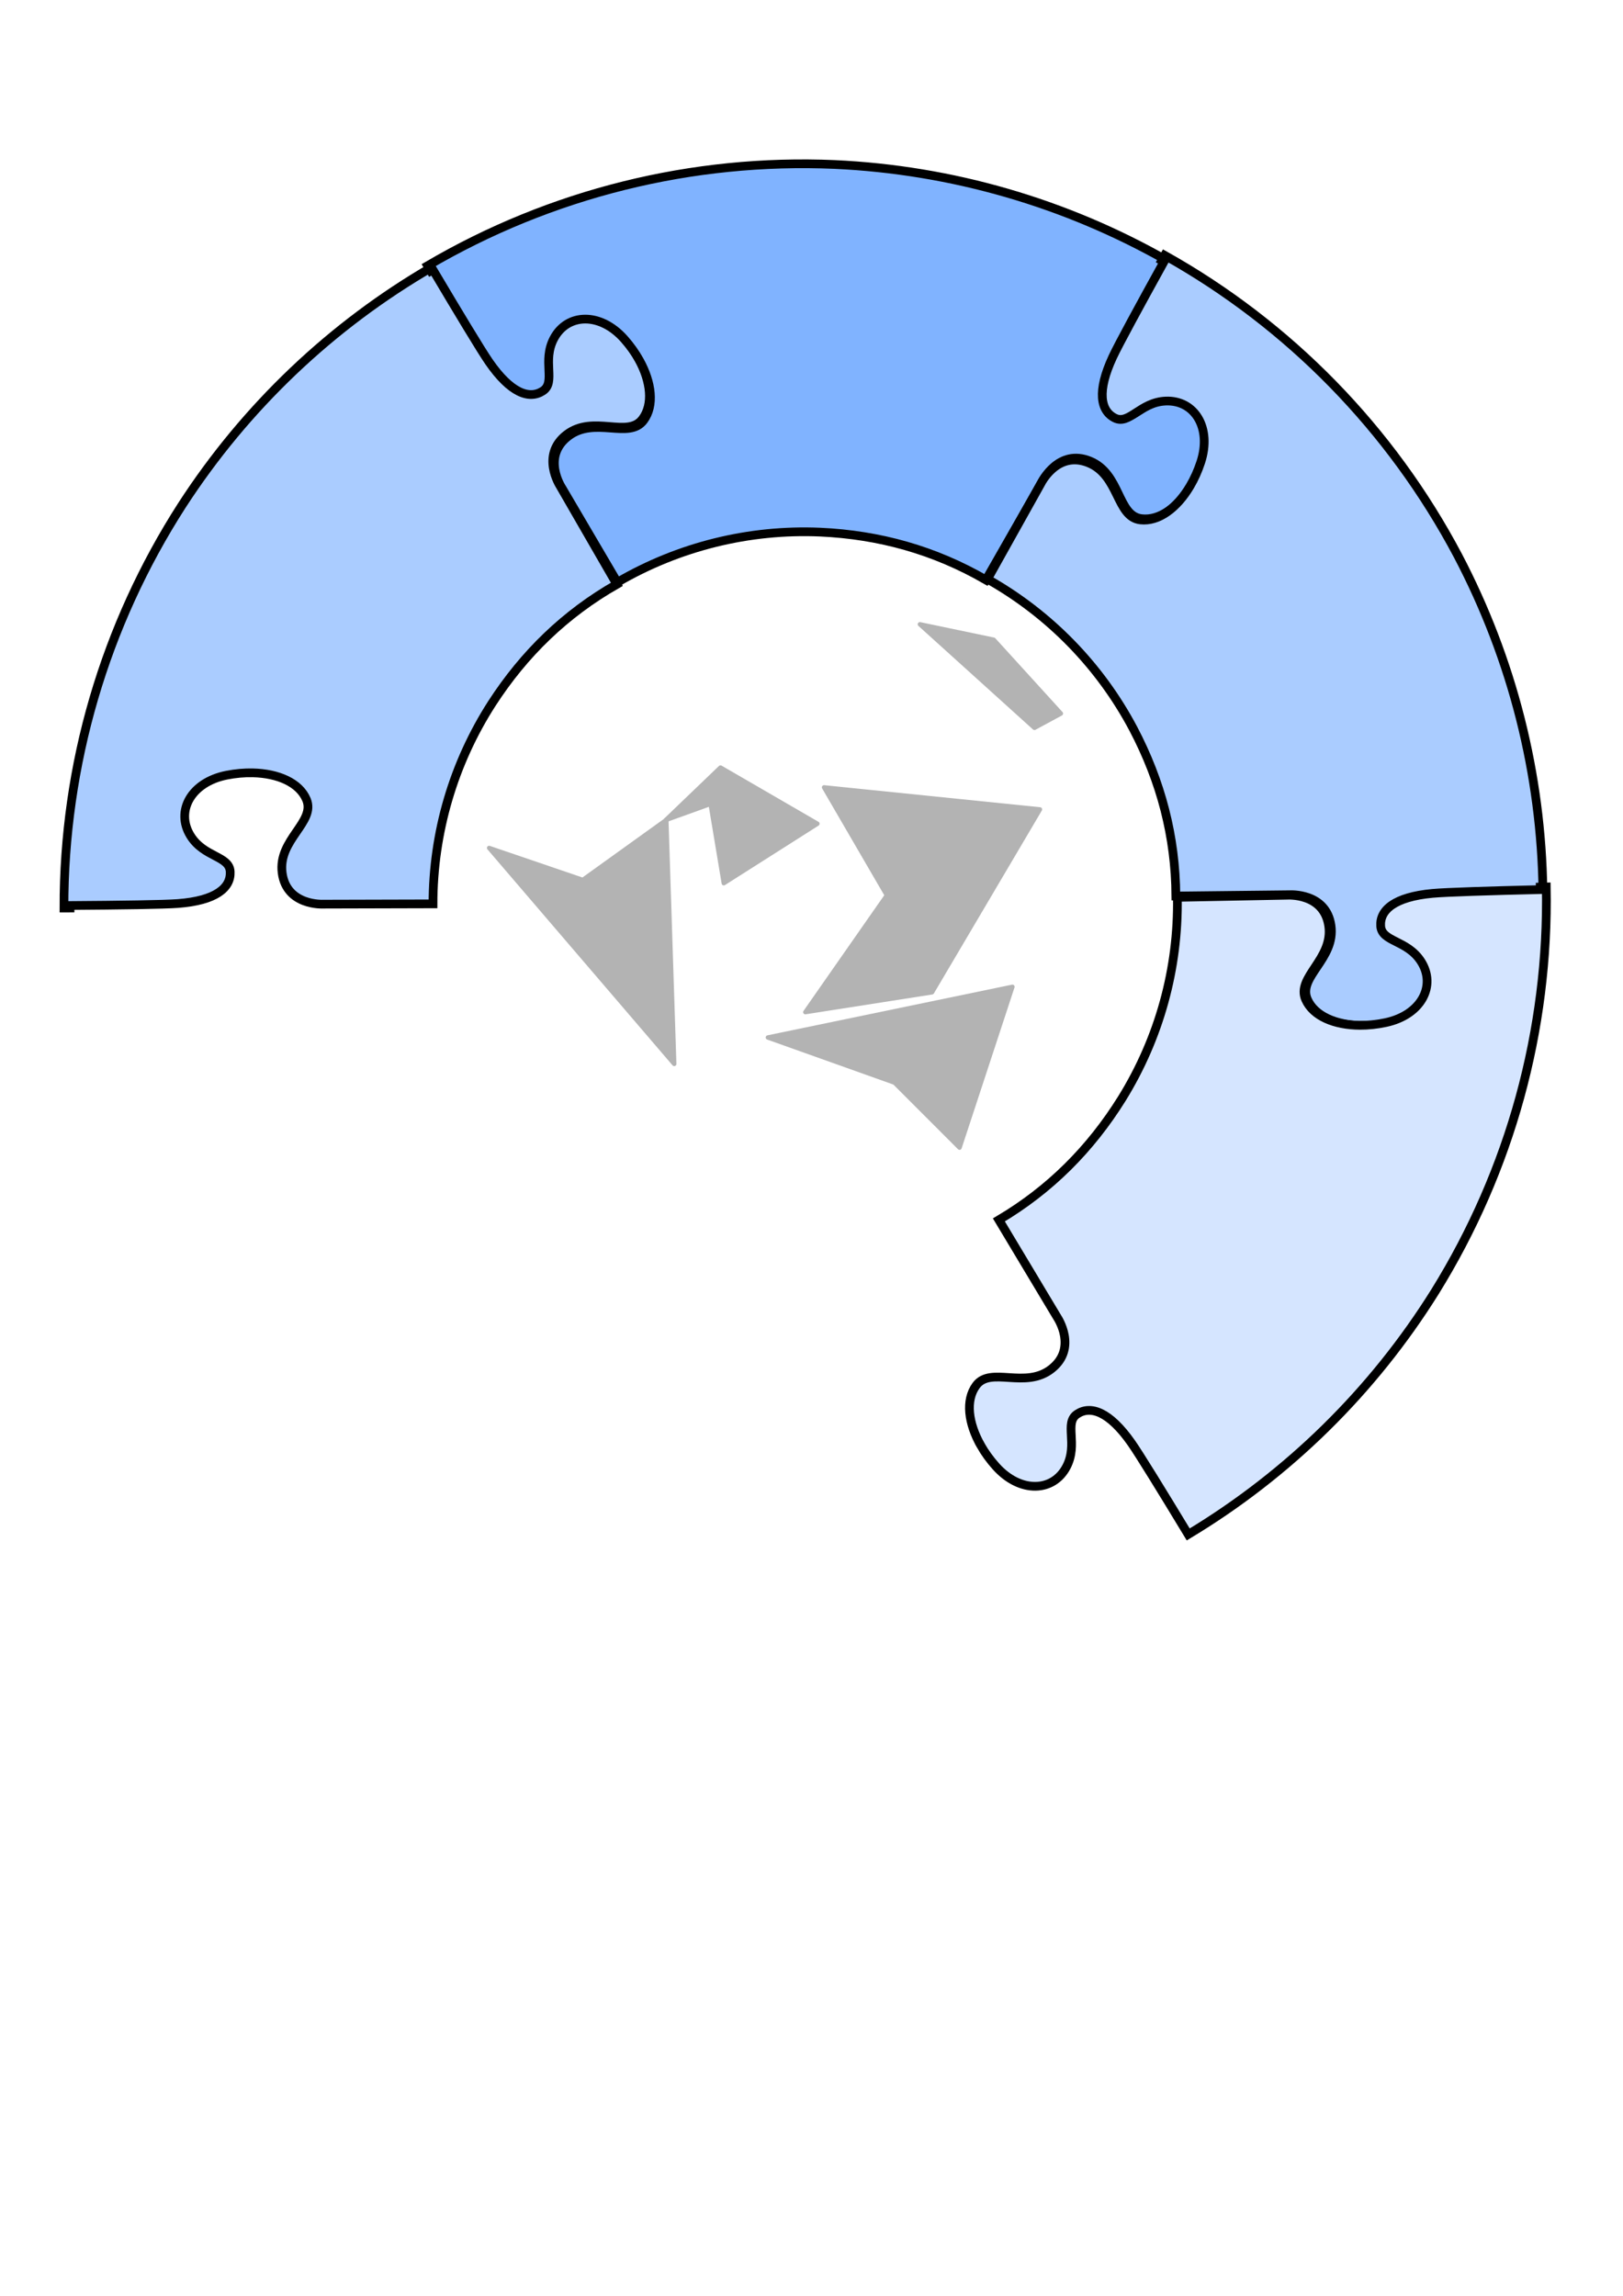 <?xml version="1.0" encoding="UTF-8" standalone="no"?>
<!-- Created with Inkscape (http://www.inkscape.org/) -->

<svg
   xmlns:dc="http://purl.org/dc/elements/1.1/"
   xmlns:cc="http://creativecommons.org/ns#"
   xmlns:rdf="http://www.w3.org/1999/02/22-rdf-syntax-ns#"
   xmlns:svg="http://www.w3.org/2000/svg"
   xmlns="http://www.w3.org/2000/svg"
   xmlns:sodipodi="http://sodipodi.sourceforge.net/DTD/sodipodi-0.dtd"
   xmlns:inkscape="http://www.inkscape.org/namespaces/inkscape"
   width="744.094"
   height="1052.362"
   id="svg2"
   version="1.1"
   inkscape:version="0.91 r13725"
   sodipodi:docname="wth-4.svg">
  <defs
     id="defs4" />
  <sodipodi:namedview
     id="base"
     pagecolor="#ffffff"
     bordercolor="#666666"
     borderopacity="1.0"
     inkscape:pageopacity="0.0"
     inkscape:pageshadow="2"
     inkscape:zoom="0.7"
     inkscape:cx="419.4255"
     inkscape:cy="548.24341"
     inkscape:document-units="px"
     inkscape:current-layer="layer9"
     showgrid="false"
     inkscape:window-width="1215"
     inkscape:window-height="1000"
     inkscape:window-x="88"
     inkscape:window-y="24"
     inkscape:window-maximized="1"
     showguides="true"
     inkscape:guide-bbox="true" />
  <g
     inkscape:groupmode="layer"
     id="layer7"
     inkscape:label="new2-part2"
     style="display:none"
     sodipodi:insensitive="true">
    <path
       style="opacity:1;fill:#5599ff;fill-opacity:1;stroke:none;stroke-width:3;stroke-linecap:round;stroke-linejoin:round;stroke-miterlimit:4;stroke-dasharray:none;stroke-dashoffset:0;stroke-opacity:1"
       id="path4870"
       sodipodi:type="arc"
       sodipodi:cx="366.68536"
       sodipodi:cy="405.86453"
       sodipodi:rx="180.81728"
       sodipodi:ry="175.76653"
       sodipodi:start="1.1003236"
       sodipodi:end="1.08497"
       sodipodi:open="true"
       d="M 448.651,562.535 A 180.817,175.767 0 0 1 205.829,486.142 180.817,175.767 0 0 1 283.485,249.811 180.817,175.767 0 0 1 526.903,324.389 180.817,175.767 0 0 1 451.116,561.293" />
    <path
       style="display:inline;fill:#d5e5ff;stroke:#000000;stroke-width:4;stroke-linecap:butt;stroke-linejoin:miter;stroke-miterlimit:4;stroke-dasharray:none;stroke-opacity:1"
       d="m 114.9,355.432 c -3.853,-0.099 -7.906,0.241 -11.982,1.035 -16.307,3.176 -23.564,16.413 -16.676,27.662 6.157,10.056 17.855,9.241 18.182,16.613 0.326,7.373 -6.647,13.222 -24.035,14.48 -6.364,0.461 -26.556,0.67 -49.488,0.756 0.04,53.648 12.778,106.526 37.174,154.307 29.934,58.218 76.043,106.553 132.785,139.197 l 1.367,-2.391 c -0.333,-0.189 -0.668,-0.372 -1,-0.562 11.334,-19.936 21.197,-37.557 23.963,-43.307 7.558,-15.711 5.954,-24.668 -0.604,-28.053 -6.558,-3.385 -11.671,7.169 -23.457,7.508 -13.185,0.379 -21.058,-12.5 -15.701,-28.227 1.339,-3.932 3.06,-7.617 5.062,-10.91 6.007,-9.878 14.547,-16.238 22.895,-15.207 11.13,1.374 9.353,20.593 23.57,26.475 14.218,5.881 21.824,-9.146 21.824,-9.146 l 25.061,-43.633 c -28.193,-16.309 -51.119,-40.375 -66.029,-69.352 -12.392,-24.246 -18.778,-49.687 -18.619,-76.916 l -52.16,-0.037 c 0,-10e-6 -16.82,0.879 -18.791,-14.381 -1.971,-15.259 15.585,-23.278 11.24,-33.617 -3.258,-7.754 -13.022,-11.998 -24.58,-12.295 z"
       id="path4056-7-8-3-3-9-7"
       inkscape:connector-curvature="0"
       inkscape:transform-center-x="211.79149"
       inkscape:transform-center-y="118.2047" />
    <path
       style="display:inline;fill:#aaccff;stroke:#000000;stroke-width:4;stroke-linecap:butt;stroke-linejoin:miter;stroke-miterlimit:4;stroke-dasharray:none;stroke-opacity:1"
       d="m 292.869,164.67 c -1.842,-3.385 -4.164,-6.724 -6.891,-9.857 -10.909,-12.53 -26.001,-12.191 -32.294,-0.598 -5.626,10.362 0.933,20.083 -5.288,24.054 -6.22,3.971 -14.773,0.86 -24.563,-13.565 -3.583,-5.28 -13.867,-22.658 -25.415,-42.47 -46.431,26.877 -85.84,64.362 -115.005,109.391 -35.43,55.046 -54.211,119.152 -54.085,184.615 l 2.754,-0.012 c -0.003,-0.382 -0.012,-0.765 -0.013,-1.147 22.931,-0.161 43.123,-0.438 49.486,-0.92 17.384,-1.317 24.338,-7.187 23.987,-14.558 -0.351,-7.371 -12.046,-6.518 -18.237,-16.553 -6.925,-11.226 0.287,-24.487 16.584,-27.717 4.074,-0.807 8.126,-1.162 11.979,-1.075 11.559,0.259 21.338,4.471 24.622,12.214 4.379,10.324 -13.151,18.401 -11.13,33.654 2.021,15.253 18.839,14.32 18.839,14.32 l 50.317,-0.133 c 0.015,-32.571 9.382,-64.461 27.01,-91.869 14.793,-22.861 33.626,-41.118 57.281,-54.605 l -26.065,-45.181 c 1e-5,0 -9.176,-14.124 3.05,-23.465 12.226,-9.341 27.953,1.847 34.731,-7.088 5.084,-6.701 3.873,-17.278 -1.653,-27.434 z"
       id="path4056-7-8-3-3-9-9-8"
       inkscape:connector-curvature="0"
       inkscape:transform-center-x="205.62571"
       inkscape:transform-center-y="-145.0076" />
    <path
       style="display:inline;fill:#80b3ff;stroke:#000000;stroke-width:4;stroke-linecap:butt;stroke-linejoin:miter;stroke-miterlimit:4;stroke-dasharray:none;stroke-opacity:1"
       d="m 546.19,222.493 c 1.994,-3.298 3.706,-6.987 5.036,-10.922 5.318,-15.74 -2.587,-28.6 -15.771,-28.188 -11.785,0.368 -16.871,10.934 -23.438,7.566 -6.566,-3.368 -8.194,-12.323 -0.675,-28.052 2.752,-5.757 12.571,-23.402 23.855,-43.366 C 488.573,92.993 436.328,77.869 382.736,75.396 317.335,72.564 252.507,88.679 196.044,121.803 l 1.4,2.372 c 0.329,-0.195 0.654,-0.396 0.984,-0.59 11.705,19.72 22.127,37.016 25.752,42.267 9.905,14.347 18.48,17.391 24.669,13.37 6.188,-4.021 -0.447,-13.689 5.096,-24.096 6.201,-11.642 21.289,-12.102 32.298,0.341 2.752,3.111 5.102,6.431 6.97,9.802 5.606,10.112 6.901,20.68 1.871,27.421 -6.707,8.988 -22.522,-2.075 -34.674,7.363 -12.151,9.438 -2.864,23.489 -2.864,23.489 l 25.492,43.382 c 28.132,-16.414 60.394,-24.41 92.952,-23.011 27.201,1.244 52.465,8.298 76.041,21.922 l 25.868,-45.294 c 10e-6,1e-5 7.568,-15.047 21.8,-9.201 14.232,5.846 12.503,25.069 23.636,26.415 8.35,1.01 16.873,-5.37 22.856,-15.263 z"
       id="path4056-7-8-3-3-9-9-2-4"
       inkscape:connector-curvature="0"
       inkscape:transform-center-x="-5.3110211"
       inkscape:transform-center-y="-243.24311" />
    <path
       style="display:inline;fill:#aaccff;stroke:#000000;stroke-width:4;stroke-linecap:butt;stroke-linejoin:miter;stroke-miterlimit:4;stroke-dasharray:none;stroke-opacity:1"
       d="m 624.102,470.04 c 3.854,0.053 7.902,-0.335 11.969,-1.177 16.269,-3.369 23.368,-16.691 16.347,-27.858 -6.276,-9.982 -17.964,-9.029 -18.377,-16.397 -0.414,-7.368 6.49,-13.299 23.862,-14.764 6.358,-0.536 26.547,-0.985 49.476,-1.342 C 706.703,354.859 693.339,302.136 668.38,254.647 637.758,196.788 591.08,149.002 533.955,117.033 l -1.339,2.407 c 0.335,0.185 0.672,0.365 1.007,0.551 -11.097,20.068 -20.75,37.805 -23.448,43.587 -7.371,15.799 -5.662,24.737 0.936,28.044 6.598,3.307 11.585,-7.306 23.366,-7.785 13.18,-0.535 21.205,12.25 16.034,28.039 -1.293,3.947 -2.97,7.653 -4.933,10.969 -5.89,9.949 -14.354,16.409 -22.713,15.477 -11.145,-1.243 -9.596,-20.481 -23.882,-26.194 -14.286,-5.713 -21.714,9.404 -21.714,9.404 l -24.542,43.927 c 28.384,15.974 51.593,39.767 66.846,68.565 12.678,24.098 19.365,49.461 19.529,76.69 l 52.157,-0.581 c 0,10e-6 16.809,-1.078 18.96,14.157 2.151,15.235 -15.308,23.461 -10.841,33.748 3.35,7.715 13.163,11.843 24.724,12.003 z"
       id="path4056-7-8-3-3-9-9-2-0-5"
       inkscape:connector-curvature="0"
       inkscape:transform-center-x="-210.89109"
       inkscape:transform-center-y="-120.70497" />
    <path
       style="display:inline;fill:#d5e5ff;stroke:#000000;stroke-width:4;stroke-linecap:butt;stroke-linejoin:miter;stroke-miterlimit:4;stroke-dasharray:none;stroke-opacity:1"
       d="m 449.617,662.507 c 1.898,3.354 4.276,6.654 7.055,9.74 11.117,12.346 26.201,11.754 32.3,0.058 5.452,-10.455 -1.268,-20.065 4.885,-24.139 6.153,-4.075 14.757,-1.107 24.787,13.153 3.671,5.219 14.244,22.423 26.122,42.04 45.975,-27.649 84.752,-65.788 113.159,-111.299 34.505,-55.631 52.211,-120.042 50.991,-185.493 l -2.753,0.058 c 0.01,0.382 0.024,0.764 0.032,1.147 -22.926,0.545 -43.11,1.159 -49.463,1.747 -17.36,1.607 -24.214,7.593 -23.74,14.957 0.474,7.365 12.153,6.316 18.511,16.246 7.112,11.109 0.123,24.489 -16.118,27.991 -4.06,0.876 -8.106,1.297 -11.96,1.276 -11.561,-0.066 -21.409,-4.114 -24.822,-11.801 -4.55,-10.25 12.842,-18.619 10.566,-33.836 -2.276,-15.217 -19.075,-14.003 -19.075,-14.003 l -50.308,0.974 c 0.53,32.566 -8.303,64.609 -25.471,92.308 -14.409,23.105 -32.933,41.675 -56.36,55.555 l 26.817,44.738 c -1e-5,0 9.411,13.969 -2.657,23.513 -12.068,9.544 -27.98,-1.379 -34.607,7.667 -4.971,6.785 -3.583,17.34 2.111,27.402 z"
       id="path4056-7-8-3-3-9-9-2-0-2-0"
       inkscape:connector-curvature="0"
       inkscape:transform-center-x="-207.55334"
       inkscape:transform-center-y="140.71852" />
    <path
       inkscape:connector-curvature="0"
       d="m 474.558,473.754 c 0.093,0.844 -0.197,2.922 0.197,3.399 0.408,0.647 1.93,0.509 2.589,0.281 1.801,-0.677 3.594,-3.057 4.426,-4.841 0.586,-0.906 0.979,-1.967 0.851,-3.153 l -1.26,-3.817 c -0.315,-1.339 -0.738,-3.692 -2.166,-4.248 0.133,-0.354 0.586,-0.908 0.532,-1.416 -0.33,-1.508 -2.851,-1.112 -3.751,-0.008 -0.454,0.554 -0.325,1.737 -0.423,2.429 -0.025,1.371 -0.409,4.14 -0.955,5.386 -0.546,1.243 -2.077,2.919 -2.097,4.29 0.108,1.014 1.197,1.6 2.058,1.696 l 0,0 z m -83.877,-10.591 0.448,0.985 c 0.02,0.17 0.222,0.492 0.394,0.478 1.142,1.095 2.742,-1.442 0.832,-1.782 -0.172,0.015 -0.527,-0.126 -0.679,0.059 -0.335,0.031 -0.675,0.062 -0.995,0.261 l 0,0 z m 1.265,-2.506 c -0.773,0.751 -1.054,1.29 0.202,1.86 l -0.202,-1.86 0,0 z m -20.37,-14.92 c -1.24,1.134 -1.146,0.445 -1.782,0.844 -0.473,0.381 -0.079,0.859 -0.512,1.582 -0.133,0.354 -0.625,0.569 -0.586,0.908 -0.114,0.522 0.428,0.815 0.955,0.938 0.694,0.108 2.722,-0.072 3.357,-0.47 0.626,-0.569 0.379,-1.231 0.665,-1.77 0.152,-0.184 0.453,-0.553 0.605,-0.738 0.074,-0.861 -1.743,-1.895 -2.703,-1.294 l 0,0 z m 48.911,-5.243 0.182,1.691 -0.197,1.386 c 1.841,-0.337 2.974,-0.95 4.608,-1.61 0.488,-0.214 1.462,-0.645 1.841,-0.337 0.542,0.295 0.257,0.831 0.123,1.186 -0.265,0.706 -1.319,1.999 -1.772,2.553 -1.373,1.489 -3.401,1.671 -5.114,3.192 -0.921,0.938 -1.166,1.813 -2.092,2.752 -0.92,0.935 -1.58,1.167 -2.053,1.55 -0.452,0.554 -0.074,0.861 -1.033,1.46 l 0.546,-1.243 c -0.522,-0.126 -1.202,-0.064 -1.596,-0.544 -0.221,-0.49 -0.276,-1 -0.163,-1.521 0.232,-1.046 0.443,-3.8 1.049,-4.539 0.152,-0.184 1.467,-0.645 1.954,-0.859 l -0.226,1.046 c 0.507,-0.044 1.349,-0.121 1.668,-0.32 0.828,-0.246 1.659,-2.031 2.092,-2.752 l -2.293,0.889 c 0.399,-1.061 1.531,-3.212 2.476,-3.98 l 0,0 z m -45.342,5.092 c -0.344,1.571 0.615,0.97 1.196,1.603 0.374,0.307 0.429,0.815 0.483,1.324 l -1.334,0.29 -0.586,0.906 -0.753,0.923 2.289,0.65 c -1.146,0.443 -1.841,0.335 -2.574,1.428 l 2.87,-0.259 c 1.876,0 3.284,0.389 5.051,-0.626 l -0.374,-0.307 0.512,-1.585 -1.275,-0.739 -0.448,-0.985 -2.146,-2.543 -0.713,-0.278 c 0.605,-0.738 1.826,-2.045 0.083,-2.4 l -0.861,-0.093 0.753,-0.923 c -1.034,-0.076 -1.895,-0.17 -2.668,0.583 -0.906,1.105 -0.931,2.474 0.497,3.03 l 0,0 z m -0.999,-21.955 -0.039,1.199 -0.394,-0.477 0.049,2.045 c 0.3,1.171 1.615,0.711 1.915,0.342 0.32,-0.199 0.413,-0.893 0.379,-1.23 -0.034,-0.337 -0.241,-0.662 -0.428,-0.815 -0.36,-0.14 -0.527,-0.125 -0.866,-0.096 l -0.109,-1.014 -0.507,0.046 0,0 z m -139.232,10.783 c -0.067,2.569 0.61,2.508 1.183,4.679 0.298,1.169 -0.172,1.553 0.758,3.862 0.448,0.987 0.723,1.986 1.792,2.402 -0.307,-2.877 -0.66,-4.553 -1.625,-7.202 -0.689,-1.647 -1.216,-1.77 -1.772,-3.774 l -0.337,0.032 0,0 z m 233.412,-28.12 c -0.807,0.413 -1.093,0.952 -1,1.796 -0.079,0.864 0.669,1.479 1.496,1.234 1.147,-0.443 1.344,-3.367 -0.497,-3.03 l 0,0 z m -159.711,-0.37 c -0.416,0.894 -0.495,1.755 0.423,2.356 -0.091,-0.844 0.155,-1.723 -0.423,-2.356 l 0,0 z m 49.9,0.823 0.563,0.462 c 1.24,-1.137 1.507,-1.846 2.412,-2.951 0.753,-0.923 1.26,-0.967 1.73,-1.351 0.3,-0.37 0.263,-0.709 0.376,-1.231 0.266,-0.709 0.756,-0.923 0.63,-2.107 0.06,-1.031 -0.612,-2.508 -1.777,-2.233 l -0.261,-0.831 c -0.507,0.045 -1.334,0.29 -1.804,0.673 -0.47,0.385 -0.229,1.047 -0.849,1.615 -0.753,0.921 -2.067,1.381 -2.388,1.58 -0.49,0.217 -0.266,0.709 -1.058,1.293 -1.108,0.783 -1.839,0.335 -2.496,0.566 -0.827,0.244 -2.052,1.55 -2.673,2.119 -0.906,1.105 -1.169,1.814 -1.548,3.045 -0.133,0.352 -0.416,0.89 -0.212,1.216 0.204,0.323 0.711,0.276 1.033,0.076 0.657,-0.229 2.104,-1.041 2.632,-0.918 0.504,-0.047 0.711,0.278 1.068,0.416 0.525,0.123 0.862,0.093 1.218,0.231 0.354,0.14 0.748,0.617 1.122,0.925 0.899,0.431 1.804,-0.675 2.07,-1.381 0.133,-0.354 0.264,-0.709 0.21,-1.216 l 0,0 z m 0.982,-13.077 0.02,0.17 -0.19,-0.154 0.17,-0.016 0,0 z m 1.496,1.233 c 0.448,0.986 2.097,2.033 3.032,2.805 0.32,-0.199 0.47,-0.384 0.603,-0.737 0.416,-0.892 0.234,-2.586 -0.667,-3.018 -0.541,-0.293 -1.201,-0.062 -1.688,0.152 -0.02,-0.169 -0.241,-0.661 -0.428,-0.816 -1.329,-1.247 -2.993,2.32 -0.852,1.615 l 0,0 z m -7.066,-2.27 c 1.14,1.094 1.159,1.262 2.68,1.126 -0.232,1.046 -1.585,2.706 -2.693,1.952 -0.729,-0.448 -0.802,-1.125 -1.157,-1.264 -0.544,-0.293 -0.586,0.907 -0.886,1.275 -0.719,1.261 -1.919,1.199 -2.038,3.26 l 0.64,-0.401 c 0.65,1.31 1.856,-0.165 2.666,-0.579 -0.151,0.185 -0.453,0.555 -0.584,0.907 -0.118,0.524 0.446,0.987 0.936,0.77 0.487,-0.215 1.073,-1.122 1.541,-1.507 0.473,-0.382 0.64,-0.398 1.129,-0.614 0.47,-0.382 1.091,-0.951 1.563,-1.335 1.413,-1.152 1.484,-0.475 1.979,-2.229 -0.039,-0.338 0.113,-0.523 0.076,-0.861 -0.672,-1.478 -3.093,-0.235 -3.283,-0.387 l -1.051,-0.249 c -0.354,-0.139 -1.014,0.091 -1.518,0.137 l 0,0 z m 7.807,-0.358 -0.844,0.075 0.224,0.492 c 0.997,-0.26 1.671,-0.321 1.713,-1.521 -0.845,0.076 -1.014,0.091 -1.093,0.954 l 0,0 z m -53.215,3.235 -0.783,3.831 0.35,1.676 0.704,3.354 c 0.433,-0.721 1.211,-3.013 1.289,-3.874 l 0.192,-1.386 c 0.059,-1.03 0.192,-1.383 -0.256,-2.369 l -1.093,0.952 -0.067,-2.215 -0.337,0.029 0,0 z m 54.965,-4.419 c -0.108,-1.016 0.079,-0.861 0.94,-0.768 l -0.012,-1.708 c -0.49,0.215 -1.164,0.276 -1.637,0.659 -0.753,0.922 -0.659,1.77 0.709,1.817 l 0,0 z m -5.021,-2.283 0.579,0.631 c 1.164,-0.276 1.538,0.032 2.589,0.28 l -0.411,-0.647 0.433,-0.722 c 1.014,-0.089 1.093,-0.953 0.665,-1.768 -0.187,-0.154 -0.544,-0.293 -0.731,-0.448 -1.819,-1.032 -1.991,0.521 -2.424,1.244 l -0.699,1.43 0,0 z m 4.374,-0.564 c 0.337,-0.03 0.677,-0.06 0.997,-0.259 0.621,-0.569 0.271,-2.247 -0.276,-2.539 -0.524,-0.124 -0.807,0.413 -0.77,0.752 l -0.116,0.525 0.091,0.845 0.074,0.676 0,0 z m -54.308,4.19 c 0.603,-0.737 0.812,-1.953 0.891,-2.815 -1.127,0.615 -1.019,1.63 -0.891,2.815 l 0,0 z m 5.986,-10.962 c 0.163,1.524 -0.029,2.908 -0.561,4.322 -0.68,1.6 -2.319,3.798 -2.663,5.365 l -0.391,-0.478 c -0.736,1.092 -0.82,3.493 -0.352,4.646 0.92,-0.937 1.132,-2.153 1.698,-3.229 1.115,-2.321 2.604,-4.334 3.175,-6.949 0.099,-0.692 0.236,-2.585 -0.177,-3.231 -0.205,-0.324 -0.374,-0.308 -0.729,-0.447 l 0,0 z m 153.841,4.482 c 0.887,-1.277 1.123,-3.859 1.462,-5.43 0.803,-3.66 2.496,-5.349 2.003,-9.92 -0.108,-1.015 -0.497,-3.031 -1.712,-3.265 -1.895,-0.171 -1.118,2.322 -1.231,2.845 0.055,0.509 -0.079,0.862 -0.212,1.216 -0.831,1.783 -0.442,3.799 -0.413,5.676 l -0.36,6.185 0.462,2.693 0,0 z m -27.359,-29.161 c 0.034,0.338 0.221,0.493 0.428,0.816 0.187,0.155 0.375,0.309 0.561,0.463 1.087,0.586 1.654,-0.49 1.24,-1.138 -0.201,-0.323 -0.896,-0.432 -1.235,-0.401 -0.335,0.03 -0.675,0.06 -0.995,0.26 l 0,0 z m 25.272,-2.952 c 0.163,1.524 0.774,4.033 1.428,5.341 l 1.491,2.771 1.762,5.311 c 0.906,-1.106 0.424,-2.431 0.128,-3.6 -0.762,-2.324 -1.861,-4.618 -2.776,-6.757 -0.635,-1.139 -1.098,-2.295 -2.034,-3.066 l 0,0 z m -9.338,-2.75 -0.137,1.892 -2.309,-0.819 c -0.038,1.202 0.498,3.033 1.453,3.972 l 1.855,1.372 c 1.496,1.233 3.013,2.636 4.357,4.052 1.181,1.433 1.235,1.941 1.644,2.587 0.375,0.307 0.748,0.617 1.236,0.401 0.32,-0.199 0.399,-1.061 0.531,-1.415 l 0.567,-1.076 c 0.246,-0.876 -0.404,-2.184 -0.832,-3.001 l -1.118,-2.463 c -0.467,-1.155 -0.748,-2.155 -1.531,-3.11 -1.329,-1.248 -2.343,-1.157 -3.746,-1.545 l -1.969,-0.848 0,0 z m -47.001,2.337 c -0.099,0.693 -0.158,1.724 -0.985,1.969 -0.168,0.015 -0.861,-0.093 -1.049,-0.248 l -0.644,1.939 c -0.286,0.537 -0.817,1.952 -0.758,2.461 -0.079,0.86 1.103,0.754 1.704,0.017 0.625,-0.568 0.704,-1.43 1.137,-2.153 0.699,-1.43 1.993,-2.06 2.151,-3.782 l -1.555,-0.203 0,0 z m 52.362,-6.408 c 0.503,1.494 0.856,1.633 1.679,2.926 0.428,0.816 0.315,1.339 1.308,1.079 -0.595,-0.801 -2.254,-3.558 -2.988,-4.005 l 0,0 z m -70.842,9.091 c -1.895,-0.171 -0.645,1.939 -0.891,2.814 -0.413,0.892 -2.313,2.259 -3.234,1.658 -0.488,0.215 -0.995,0.261 -1.521,0.137 -0.522,-0.124 -0.896,-0.432 -1.403,-0.386 l -2.692,1.951 c -0.473,0.384 -1.108,0.783 -1.787,0.843 -0.502,0.046 -1.181,0.106 -1.482,0.476 -0.473,0.382 -0.025,1.368 0.202,1.86 l 0.802,1.125 c -1.654,0.49 -1.526,1.674 -1.364,3.199 0.093,0.845 0.419,3.892 0.66,4.554 0.26,0.832 1.368,1.587 2.245,1.848 0.546,0.295 1.408,0.387 1.914,0.342 l 0.118,-2.062 0.507,-0.044 0.521,1.663 c 0.168,-0.017 0.507,-0.046 0.675,-0.062 l 2.102,0.496 c 0.187,0.154 0.187,0.154 0.374,0.307 0.222,0.492 -0.192,1.385 -0.138,1.893 0.295,1.169 1.516,1.402 2.531,1.31 -0.025,1.369 0.108,1.016 0.029,1.877 0.093,0.847 -0.413,0.892 0.63,2.678 0.207,0.323 0.635,1.14 1.142,1.094 0.507,-0.045 1.561,-1.336 2.688,-1.95 0.26,0.83 0.28,1 1.009,1.448 l -0.246,0.876 1.919,-1.197 c -0.571,2.614 -1.658,2.028 -2.845,3.673 -0.419,0.893 -0.158,1.724 -0.404,2.6 l 0.187,0.154 0.64,-0.399 0.488,-0.214 c 1.501,-0.307 0.335,1.507 0.369,1.846 0.054,0.509 0.413,0.646 0.768,0.786 l -0.793,0.582 0.467,1.155 -3.042,0.273 c -1.502,0.306 -2.747,1.442 -4.007,2.41 l 0.039,0.339 0.522,0.124 -2.914,1.458 c 0.881,0.261 2.028,-0.182 2.875,-0.259 0.827,-0.246 0.675,-0.059 1.674,-0.322 l 0.541,0.295 -0.099,0.692 3.712,1.204 c 0.881,0.263 1.521,-0.136 2.067,0.158 0.729,0.448 0.482,1.324 1.703,1.555 1.403,0.387 2.516,-0.396 3.678,-0.671 l -1.374,1.491 0.635,1.139 1.654,-0.49 c -1.226,1.305 -1.167,0.276 -3.53,0.487 0.542,0.293 2.151,1.002 2.511,1.142 0.881,0.264 1.348,-0.123 2.589,0.281 1.049,0.246 2.323,0.987 2.663,-0.584 0.206,0.325 0.413,0.648 0.6,0.803 0.542,0.293 0.882,0.263 1.409,0.386 0.694,0.109 2.337,1.157 2.264,2.019 -0.152,0.184 -0.305,0.369 -0.452,0.554 -0.227,-0.495 -0.448,-0.985 -0.842,-1.462 -0.969,-1.11 -2.457,-0.635 -3.677,-0.869 l -2.457,-0.633 -1.895,-0.172 c -1.029,-0.079 -1.61,-0.709 -2.624,-0.618 -0.34,0.03 -0.827,0.244 -0.788,0.583 0.034,0.337 0.408,0.648 0.596,0.8 1.087,0.586 0.694,0.108 2.343,1.157 0.915,0.601 1.235,0.401 2.116,0.664 l 0.901,0.433 c 0.694,0.109 0.827,-0.246 1.521,-0.138 0.335,-0.029 1.029,0.079 1.388,0.219 l -2.933,1.288 -2.25,-0.31 c 0.448,0.985 0.635,1.139 -0.118,2.06 l -0.413,-0.645 c -0.453,0.551 -0.413,0.891 -0.866,1.444 l -0.753,0.921 c -0.133,0.354 -0.586,0.908 -0.925,0.938 -0.507,0.047 -1.083,-0.586 -1.462,-0.893 -0.729,-0.448 -1.068,-0.419 -1.895,-0.173 0.62,0.97 0.94,0.77 1.836,1.201 0.734,0.448 2.604,1.989 3.185,2.621 -0.173,0.015 -0.34,0.03 -0.473,0.384 -0.3,0.369 0.029,1.878 0.423,2.353 0.374,0.31 0.734,0.448 1.235,0.404 l -2.013,1.89 c 0.881,0.26 1.201,0.062 1.949,0.679 l -1.689,0.15 -2.229,-1.678 -2.323,-0.99 c 0.866,0.093 2.235,0.143 3.042,-0.273 1.448,-0.812 0.758,-2.459 -0.364,-3.384 -0.729,-0.448 -1.236,-0.401 -2.097,-0.495 -0.694,-0.109 -1.762,-0.527 -2.442,-0.466 l -1.841,0.337 0.118,-0.524 c -0.527,-0.123 -0.714,-0.278 -1.187,0.106 -0.561,-0.463 -0.576,-0.63 -1.27,-0.739 l 0.089,0.844 -0.768,-0.785 -0.074,0.861 c -0.413,-0.647 -0.433,-0.814 -1.142,-1.093 l 0.571,2.168 -0.281,0.539 c -0.94,0.768 -0.931,2.477 -0.817,3.493 0.217,2.031 -0.236,2.584 -0.408,4.137 -0.044,1.199 0.349,1.676 0.025,3.416 -0.093,0.692 -0.739,2.629 -1.024,3.168 l -0.753,0.92 -0.566,1.075 c -0.286,0.539 -0.753,0.923 -1.039,1.462 -0.266,0.706 0.108,1.016 0.315,1.339 0.28,0.999 -0.433,0.721 0.743,2.156 l -0.601,0.736 0.675,-0.062 c -0.379,1.231 0.389,2.019 1.55,1.743 0.827,-0.246 1.733,-1.352 1.979,-2.23 l 0.34,-0.03 2.274,3.727 c 0.394,0.478 0.487,1.324 1.181,1.432 0.694,0.109 0.955,-0.598 1.24,-1.137 0.3,-0.369 0.621,-0.568 0.92,-0.937 0.419,-0.891 -0.403,-2.186 -0.325,-3.048 0.093,-0.691 0.566,-1.075 0.645,-1.937 -0.128,-1.184 -1.009,-1.448 -1.59,-2.08 -0.581,-0.63 -0.65,-1.307 -0.743,-2.153 -0.202,-1.864 0.758,-2.461 0.935,-4.014 0.059,-1.032 -0.521,-1.662 -0.596,-2.341 -0.054,-0.507 0.059,-1.029 0.567,-1.076 1.166,-0.276 1.309,1.08 1.402,1.925 l -0.158,1.723 c -0.093,0.694 -0.379,1.231 -0.285,2.077 0.241,0.662 0.635,1.14 0.856,1.632 0.394,0.477 0.448,0.987 0.823,1.294 0.354,0.138 0.541,0.29 0.881,0.261 0.354,0.14 0.709,0.278 1.049,0.248 0.827,-0.246 1.678,-1.861 2.466,-2.442 0.473,-0.386 1.167,-0.276 1.674,-0.323 -0.285,0.539 -1.038,1.462 -1.339,1.829 -0.64,0.398 -1.806,0.674 -1.865,1.705 -0.359,1.401 1.496,1.233 1.457,2.431 -0.079,0.862 -1.388,-0.217 -1.787,0.844 -0.566,1.076 0.182,1.694 0.443,2.525 0.055,0.507 -0.226,1.044 -0.344,1.568 -0.714,1.26 -1.314,0.46 -2.275,1.058 -0.807,0.416 -1.693,1.691 -2.52,1.937 -0.654,0.229 -1.221,-0.234 -1.728,-0.19 -0.675,0.061 -1.24,1.139 -2.363,0.214 -1.142,-1.095 0.158,-1.723 -0.123,-2.724 l -0.689,-1.647 c -0.96,0.598 -1.9,1.369 -1.585,2.708 0.468,1.152 1.59,2.077 1.004,2.983 -0.473,0.384 -1.487,0.475 -2.275,1.059 -0.96,0.6 -1.959,2.397 -2.279,2.599 -0.473,0.384 -0.979,0.428 -1.447,0.812 l -1.698,1.691 c -0.148,0.185 -0.148,0.185 -0.3,0.37 l -2.116,-0.665 0.128,1.184 c -0.847,0.076 -0.847,0.076 -1.541,-0.031 -0.521,-0.126 -1.556,-0.202 -1.821,0.504 -0.286,0.539 1.122,0.925 1.482,1.063 2.151,1.004 2.574,3.358 1.654,4.298 -0.621,0.566 -1.689,0.15 -2.383,0.042 -1.561,-0.202 -4.017,-0.837 -5.553,-0.869 -2.029,0.18 -1.378,1.489 -1.772,2.55 -0.099,0.694 -0.739,1.093 -0.852,1.615 -0.153,0.184 -0.133,0.354 -0.114,0.524 -0.019,-0.17 0.556,2.001 0.537,1.831 0.241,0.662 1.428,0.556 2.122,0.664 0.876,0.261 1.103,0.756 1.831,1.204 0.714,0.276 1.034,0.077 1.693,-0.152 1.517,-0.138 2.964,0.588 5.219,-0.64 0.487,-0.214 0.96,-0.598 1.092,-0.952 0.453,-0.551 0.227,-1.046 0.847,-1.615 0.773,-0.753 2.275,-1.059 3.067,-1.642 0.621,-0.569 0.173,-1.553 1.319,-1.998 0.827,-0.244 1.743,0.357 2.89,-0.089 0.994,-0.261 2.067,-1.381 3.067,-1.641 1.014,-0.091 1.644,1.048 3.052,1.435 l 5.587,1.206 c 0.172,-0.015 0.527,0.126 0.714,0.281 1.496,1.231 -0.66,1.767 -1.487,2.014 -0.659,0.229 -0.827,0.243 -1.506,0.305 0.192,0.153 0.206,0.323 0.394,0.478 0.714,0.278 2.436,0.466 3.062,-0.104 0.3,-0.369 0.266,-0.709 0.212,-1.216 0.654,-0.229 0.974,-0.428 1.24,-1.137 -0.055,-0.507 -0.281,-0.999 0.192,-1.383 0.3,-0.369 0.974,-0.431 1.486,-0.478 -0.788,-0.952 -1.427,-0.554 -2.461,-0.633 -0.521,-0.123 -0.729,-0.448 -1.255,-0.57 -0.507,0.046 -0.974,0.431 -1.688,0.152 -0.527,-0.126 -1.088,-0.588 -1.61,-0.711 -0.547,-0.293 -1.935,-0.509 -1.856,-1.371 0.133,-0.354 0.285,-0.539 0.62,-0.568 0.153,-0.184 0.32,-0.199 0.492,-0.217 l 0.241,0.665 c 1.802,-0.675 1.216,0.231 2.776,0.433 1.403,0.386 3.057,-0.104 4.484,0.453 0.882,0.26 0.596,0.8 1.364,1.585 0.936,0.773 2.269,0.48 3.45,0.374 -0.147,0.185 -0.319,0.202 -0.3,0.369 -0.286,0.539 0.089,0.847 0.448,0.985 1.269,0.741 3.156,-0.795 1.541,-1.503 l 2.594,-1.258 c -1.255,-0.571 -1.876,0 -3.525,-1.051 0.847,-0.077 1.014,-0.091 1.635,-0.66 l 0.098,-0.694 2.746,-1.442 c -0.87,1.445 0.109,1.016 0.438,2.525 0.847,-0.077 1.895,0.17 2.743,0.096 0.659,-0.231 2.461,-0.906 2.933,-1.29 0.467,-0.384 0.586,-0.906 1.053,-1.289 l 1.955,-0.859 c 0.793,-0.583 1.394,-1.321 1.998,-2.06 0.3,-0.369 0.601,-0.738 1.128,-0.613 0.709,0.278 0.891,1.972 0.964,2.649 0.226,0.492 0.467,1.152 0.522,1.661 -0.104,2.23 -2.447,2.612 -3.859,3.763 -0.94,0.768 -1.659,2.028 -2.638,2.459 -1.26,0.967 -4.869,2.317 -6.523,2.806 l -3.51,0.657 c -0.807,0.416 -1.747,1.184 -2.012,1.89 -0.267,0.709 0.161,1.524 -0.645,1.937 -0.808,0.416 -4.169,0.886 -5.031,0.795 -1.388,-0.219 -0.92,-0.603 -2.948,-0.421 -1.856,0.168 -3.864,0.52 -5.779,0.177 0.3,-0.369 0.906,-1.108 1.019,-1.629 0.133,-0.354 -0.054,-0.509 -0.093,-0.847 -0.015,-0.168 -0.055,-0.507 -0.241,-0.662 -0.394,-0.478 -1.743,-0.357 -2.25,-0.311 -1.167,0.276 -0.96,0.598 -2.816,0.765 l -6.237,0.731 c -3.037,0.271 -5.464,1.516 -6.646,1.622 -0.847,0.077 -2.742,-0.096 -3.623,-0.359 -0.713,-0.278 -1.462,-0.896 -2.269,-0.48 -0.827,0.246 -1.093,0.952 -2.067,1.38 -0.98,0.431 -2.835,0.598 -3.948,1.381 -1.108,0.783 -0.529,1.415 -1.826,2.043 -0.657,0.231 -2.87,0.258 -3.716,0.334 -1.876,0 -2.816,0.766 -4.453,1.425 l -1.805,0.674 c -0.657,0.229 -1.991,0.52 -2.274,1.058 -0.283,0.537 0.128,1.184 0.182,1.693 0.054,0.507 -0.06,1.029 -0.175,1.553 -0.884,1.275 -3.16,2.334 -2.788,4.182 0.295,1.169 0.99,1.277 2.299,2.355 1.721,1.726 3.008,4.174 4.861,5.546 2.395,1.666 5.861,3.748 8.824,4.336 l 5.144,0.222 c 2.757,0.264 4.874,0.931 7.768,0.84 l 6.36,-1.083 c 1.354,-0.121 3.362,-0.473 4.769,-0.086 1.408,0.386 1.684,1.388 4.219,1.159 l 3.53,-0.487 c 0.827,-0.244 1.486,-0.475 2.383,-0.042 2.175,1.172 -1.511,3.382 0.172,4.77 0.936,0.77 4.031,1.004 5.272,1.405 0.862,0.094 3.579,1.558 4.16,2.191 0.373,0.307 0.408,0.647 0.802,1.125 0.389,0.478 1.275,0.739 1.329,1.248 0.055,0.507 -1.038,1.46 -1.339,1.829 -0.925,0.937 -2.717,3.32 -1.707,4.768 0.394,0.477 1.462,0.893 2.008,1.186 l 4.928,1.437 c 2.135,0.835 2.318,2.528 3.613,3.436 0.916,0.603 2.437,0.465 3.638,0.529 l 5.08,1.253 c 1.767,0.527 1.029,1.617 2.416,1.834 2.929,0.252 7.425,-2.375 9.812,-3.955 l 4.849,-2.486 c 1.94,-1.028 3.687,-2.212 5.434,-3.394 3.313,-2.518 6.025,-5.838 7.669,-9.575 0.567,-1.075 2.171,-3.613 2.27,-4.305 0.226,-1.046 -0.863,-1.632 -0.443,-2.523 0.546,-1.248 2.752,-2.983 3.279,-4.396 0.438,-0.724 0.31,-1.907 -0.424,-2.355 -0.709,-0.278 -1.181,0.105 -2.589,-0.281 1.063,-2.828 2.988,-5.565 4.588,-8.103 0.738,-1.09 2.057,-3.089 2.082,-4.457 0.006,-1.538 -1.369,-1.588 -1.945,-2.218 -0.561,-0.462 -0.433,-0.817 -0.788,-0.957 -0.709,-0.276 -1.841,0.337 -2.534,0.229 -0.508,0.044 -0.882,-0.263 -1.236,-0.401 -0.546,-0.293 -1.202,-0.064 -1.709,-0.02 -0.762,-2.323 0.827,-6.567 1.606,-8.858 1.516,-4.921 3.544,-9.89 2.81,-15.12 l -0.777,-4.031 c -0.221,-0.495 -0.63,-1.139 -1.289,-0.911 -0.995,0.261 -1.871,3.244 -2.284,4.135 l -2.284,4.137 c -0.586,0.906 -0.965,2.137 -1.738,2.889 -0.621,0.569 -1.601,0.997 -2.407,1.411 -0.262,-0.83 -0.748,-0.615 -1.408,-0.384 l -3.063,1.642 c -0.639,0.399 -1.899,1.366 -2.746,1.442 -0.675,0.061 -1.068,-0.416 -2.062,-0.158 -0.675,0.061 -1.822,0.507 -2.349,0.381 -0.694,-0.108 -1.442,-0.723 -2.137,-0.831 -0.521,-0.126 -1.521,0.135 -2.008,0.349 -1.69,0.152 -4.333,-0.638 -6.08,-0.992 0.32,-0.199 0.659,-0.229 0.625,-0.569 0.246,-0.876 -1.103,-2.294 0.551,-2.784 0.168,-0.015 0.507,-0.046 0.675,-0.061 l 2.889,-0.089 1.676,-0.32 c 0.861,0.094 1.087,0.586 2.269,0.48 l 4.15,-1.056 c 1.693,-0.153 2.377,1.496 4.13,0.312 1.428,-0.982 2.772,-4.352 3.284,-5.934 l 1.476,-3.722 0.572,-2.614 c 0.644,-1.94 1.23,-2.846 0.993,-5.046 l -0.344,-3.217 c -0.147,-1.354 -0.423,-2.355 -1.817,-1.033 -1.077,1.122 -1.457,2.353 -3.18,2.166 -0.457,2.092 -0.168,4.799 -2.255,6.013 -0.793,0.583 -1.673,0.319 -2.495,0.566 -0.493,0.214 -1.133,0.616 -1.488,0.475 -0.507,0.044 -0.88,-0.264 -0.935,-0.77 0.094,-0.692 1.241,-1.137 1.733,-1.352 1.635,-0.659 2.462,-0.906 3.667,-2.38 0.733,-1.092 0.812,-1.954 1.397,-2.86 0.601,-0.738 1.128,-0.615 1.729,-1.351 0.452,-0.554 1.284,-2.338 1.718,-3.06 l 2.067,-6.167 c 1,-1.799 2.674,-2.12 3.112,-4.381 l 0.26,0.832 c 1.787,-0.844 1.772,-2.552 1.423,-4.228 1.014,-0.091 3.077,0.064 3.904,-0.18 l 3.834,-2.395 c 0.96,-0.601 2.541,-1.768 2.767,-2.814 0.265,-0.706 -0.832,-3 -1.226,-3.478 -0.202,-0.323 -0.389,-0.478 -0.748,-0.615 -0.882,-0.263 -2.043,0.013 -2.678,-1.127 -0.788,-0.955 -1.659,-4.294 -2.308,-5.604 -1.399,-3.463 -1.491,-2.771 -2.147,-4.08 -0.428,-0.816 -0.349,-1.677 -0.443,-2.524 -0.24,-0.661 -0.634,-1.138 -0.668,-1.478 -0.075,-0.676 0.398,-1.061 0.851,-1.613 0.714,-1.261 0.605,-2.276 1.378,-3.03 0.62,-0.568 1.166,-0.274 1.447,-0.813 1.039,-1.46 -1.471,-2.602 -0.625,-4.216 0.433,-0.723 1.659,-2.028 2.505,-2.105 0.655,-0.229 1.202,0.063 1.856,-0.166 0.64,-0.4 0.685,-1.6 0.95,-2.308 0.659,-1.768 1.693,-1.69 1.945,-4.104 0.079,-0.862 0.118,-2.063 -0.291,-2.709 -0.788,-0.956 -1.895,-0.172 -2.161,0.535 -0.586,0.906 -0.457,2.092 -0.349,3.107 -0.06,1.03 -0.252,2.414 -0.837,3.321 -0.714,1.261 -2.176,0.367 -2.589,-0.279 -0.202,-0.324 -0.069,-0.677 -0.108,-1.017 0.024,-1.369 -0.37,-1.846 -0.025,-3.415 0.094,-0.693 0.738,-2.63 0.537,-2.954 -0.06,-0.508 -1.611,-2.247 -2,-2.726 -0.767,-0.785 -2.151,-2.541 -3.43,-1.742 -1.128,0.613 -0.892,2.814 -1.103,4.029 -0.114,0.523 -0.346,1.569 -0.852,1.615 -0.315,0.199 -0.88,-0.264 -1.25,-0.571 -0.955,-0.94 -1.536,-1.571 -1.698,-3.095 0.522,0.123 1.93,0.511 2.027,-0.182 -0.074,-0.676 -0.875,-1.801 -1.555,-1.74 -0.694,-0.109 -0.788,0.583 -1.709,-0.017 -0.748,-0.617 -2.407,-3.373 -3.195,-4.329 -0.988,-1.279 -2.466,-2.342 -3.913,-3.067 -0.877,-0.262 -3.727,-1.375 -4.519,-0.79 -0.32,0.199 -0.267,0.706 -0.399,1.059 -0.187,-0.152 -0.375,-0.307 -0.709,-0.278 -1.221,-0.232 -1.58,1.167 -1.659,2.029 0.034,0.338 0.108,1.016 -0.38,1.23 -0.492,0.214 -0.866,-0.093 -1.241,-0.402 -0.916,-0.601 -0.935,-0.77 -2.171,-1.172 0.241,0.662 0.483,1.324 0.892,1.97 0.993,1.279 1.668,1.217 1.51,2.941 -1.423,-0.556 -3.032,-1.265 -4.007,-2.376 l 1.315,-0.46 -0.035,-0.337 c -0.541,-0.294 -2.397,-1.665 -2.471,-2.342 -0.055,-0.508 0.62,-0.57 0.567,-1.077 0.118,-0.523 -0.428,-0.816 -0.163,-1.523 0.452,-0.554 1.432,-0.983 1.358,-1.66 -0.039,-0.339 -0.413,-0.646 -0.767,-0.785 -0.729,-0.448 -2.024,-1.356 -2.796,-0.604 -0.62,0.568 -0.152,1.723 -0.497,3.291 -0.527,-0.123 -1.428,-0.556 -1.95,-0.679 -0.694,-0.109 -1.502,0.305 -2.402,-0.126 -1.24,-0.402 -1.683,-1.388 -2.752,-1.805 -1.969,-0.848 -3.623,-0.357 -5.464,-0.021 -0.842,0.075 -2.196,0.197 -3.003,0.61 -0.64,0.4 -0.926,0.938 -1.207,1.475 -0.752,0.923 -2.24,1.397 -2.091,2.75 0.295,1.171 1.329,1.249 1.702,1.556 l 1.079,2.127 c -1.162,0.274 -1.709,-0.017 -2.717,0.073 l -4.002,0.871 c -2.048,0.014 -2.683,-1.126 -3.938,-1.697 -0.709,-0.278 -1.216,-0.233 -1.762,-0.526 -0.561,-0.461 -0.615,-0.969 -0.803,-1.125 -0.394,-0.476 -2.116,-0.664 -2.623,-0.619 0.034,0.34 0.054,0.508 -0.246,0.876 -0.285,0.539 -1.733,1.353 -2.407,1.413 -0.319,0.199 -0.847,0.076 -1.201,-0.063 l 0.094,-0.693 c 0.079,-0.86 -0.429,-0.815 -1.083,-0.586 -1,0.26 -1.6,0.998 -2.393,1.582 0.286,-0.538 0.551,-1.246 1.004,-1.798 0.621,-0.568 1.448,-0.815 2.255,-1.228 l 2.555,-1.596 c 0.64,-0.399 1.62,-0.83 2.087,-1.213 1.413,-1.152 1.708,-4.766 1.339,-6.613 -2.614,1.087 -1.92,1.196 -3.687,2.21 -0.64,0.399 -0.979,0.43 -1.467,0.644 -0.468,0.385 -0.586,0.908 -0.699,1.43 l 0,0 z m 17.928,-6.222 1.664,1.218 1.269,2.278 c 0.976,-0.429 1.108,-0.783 1.768,-1.012 0.319,-0.199 2.421,0.295 1.933,-1.028 -0.187,-0.155 -0.373,-0.309 -0.56,-0.462 l -0.113,0.523 c -0.561,-0.462 -1.31,-1.079 -2.024,-1.357 -0.714,-0.277 -3.097,-0.234 -3.938,-0.159 l 0,0 z m 5.72,0.854 c 2.363,-0.212 1.954,-0.859 3.308,-0.98 0.654,-0.231 1.702,0.018 2.397,0.126 l -0.094,0.692 c 1.423,0.556 1.334,-0.29 2.383,-0.043 1.068,0.417 1.723,1.727 3.485,2.251 0.709,0.279 1.068,0.417 1.709,0.018 0.408,0.647 0.581,0.633 1.255,0.571 0.079,-0.861 0.565,-1.077 0.339,-1.569 -0.221,-0.494 -2.003,-1.188 -2.156,0.536 -0.601,-0.802 -0.281,-1.002 -0.502,-1.493 -0.601,-0.802 -1.801,-0.865 -2.63,-0.62 -0.349,-1.677 -0.127,-1.185 -2.466,-2.342 -0.733,-0.447 -2.342,-1.157 -3.209,-1.251 -1.029,-0.079 -1.294,0.629 -2.102,1.044 -0.452,0.554 -0.979,0.429 -1.447,0.814 -0.454,0.553 -0.344,1.569 -0.271,2.246 l 0,0 z m 35.699,-7.477 2.137,2.373 c 0.803,1.124 1.604,2.248 2.56,3.187 0.748,0.617 1.817,1.034 2.811,0.774 0.659,-0.231 2.652,-2.289 1.024,-3.169 -0.542,-0.292 -1.354,0.122 -1.856,0.167 0.039,-1.2 -0.034,-1.877 -0.33,-3.047 -0.034,-0.339 -0.108,-1.015 -0.769,-0.785 -0.807,0.415 0.144,2.892 -1.132,2.152 l -0.541,-0.293 -0.561,-0.462 c -0.605,0.737 0.108,1.015 0.69,1.646 0.748,0.618 1.324,1.249 1.437,2.264 -1.836,-1.204 -1.944,-2.217 -3.125,-3.65 -0.763,-0.786 -1.325,-1.249 -2.344,-1.159 l 0,0 z m 7.33,-1.682 c 0.462,1.154 2.274,3.727 3.515,4.127 -0.842,-1.462 -1.925,-3.587 -3.515,-4.127 l 0,0 z m -125.074,12.418 c 0.507,-0.045 1.184,-0.106 1.521,-0.137 l 4.406,1.314 c 1.221,0.232 2.422,0.296 3.224,1.42 -2.196,0.198 -1.728,-0.187 -3.471,-0.542 -1.556,-0.202 -2.028,0.182 -3.229,0.118 -0.694,-0.109 -1.049,-0.247 -1.575,-0.37 l -4.524,0.747 c -1.201,-0.063 -1.462,-0.894 -2.176,-1.172 -0.729,-0.448 -1.388,-0.218 -2.028,0.182 -1.142,0.445 -2.254,1.227 -3.364,2.011 -2.07,1.381 -4.457,2.963 -5.946,4.977 -1.036,1.46 -0.777,2.292 -1.814,3.751 -1.053,1.291 -3.48,2.534 -5.119,4.733 -1.188,1.644 -1.08,2.659 -1.531,3.213 -0.303,0.368 -2.39,1.582 -2.88,1.796 -0.487,0.214 -0.994,0.26 -1.314,0.461 -0.47,0.384 -0.753,0.922 -1.038,1.46 l -1.674,1.859 c -0.433,0.722 -2.191,3.443 -2.287,4.136 -0.042,1.2 1.893,1.71 0.871,3.34 -0.151,0.184 -0.3,0.368 -0.451,0.554 -1.11,0.783 -1.408,-0.387 -2.269,-0.481 -1.051,-0.248 -2.614,1.089 -3.549,0.318 -0.581,-0.631 -0.332,-1.507 -0.403,-2.185 -0.261,-0.831 -0.635,-1.139 -0.877,-1.801 -0.431,-0.817 -0.088,-2.386 -1.285,-3.988 -0.615,-0.969 -1.326,-1.247 -1.875,-6.3e-4 l -0.399,1.059 c -0.669,-1.477 -0.291,-2.708 -1.512,-2.941 -1.555,-0.201 -2.03,1.722 -2.936,2.828 -2.26,2.767 -2.636,2.459 -4.367,3.809 l -2.296,2.428 -1.432,0.983 c -0.77,0.753 -1.282,2.337 -1.679,3.398 l -1.657,6.814 c -0.362,1.398 -0.97,3.677 -2.454,4.15 -0.488,0.214 -2.028,0.182 -2.553,0.059 -0.544,-0.293 -0.935,-0.77 -1.46,-0.896 -0.507,0.047 -1.86,0.167 -3.115,-0.404 -0.748,-0.615 -1.738,-1.895 -2.452,-2.17 -0.711,-0.281 -1.388,-0.219 -2.062,-0.158 -0.847,0.074 -2.028,0.182 -2.722,0.074 -1.762,-0.525 -2.9,-3.158 -3.569,-4.636 -0.241,-0.662 -0.689,-1.648 -1.233,-1.94 -0.748,-0.617 -1.651,0.49 -2.532,0.227 -0.694,-0.109 -2.23,-1.679 -3.128,-2.113 -0.187,-0.154 -0.751,-0.615 -1.068,-0.416 -0.337,0.029 -0.436,0.723 -0.567,1.075 -0.024,1.37 0.353,1.677 1.135,2.633 0.187,0.153 0.768,0.786 0.295,1.169 -0.788,0.583 -1.925,-2.049 -2.811,-0.773 -0.133,0.354 -0.114,0.523 -0.266,0.706 l -0.337,0.031 -0.817,-2.832 -0.126,-1.185 -1.137,-2.632 -1.393,1.321 -0.333,-1.509 -0.465,-1.154 c -0.261,-0.831 -0.935,-0.77 -1.575,-0.372 -1.26,0.969 -2.132,2.414 -2.919,2.997 -0.96,0.6 -1.691,0.152 -2.348,0.382 -0.807,0.415 -1.374,1.49 -1.622,2.368 l -1.3,6.952 c -1.125,5.4 -1.843,6.66 -1.223,12.414 l 0.684,3.185 0.643,4.386 0.574,2.17 0.339,-0.032 c -0.236,-2.2 -0.167,-6.308 0.458,-8.415 0.61,-2.275 1.585,-2.705 1.634,-5.445 l 0.404,2.188 c 0.923,-0.941 0.851,-1.617 2.146,-2.245 0.431,0.814 0.617,0.97 0.896,1.972 0.261,0.829 0.332,1.506 0.763,2.323 0.429,0.814 0.783,0.955 1.194,1.602 0.394,0.475 0.652,1.307 0.893,1.969 0.468,1.155 0.837,3.003 2.242,3.389 0.549,-1.246 0.387,-2.769 0.406,-4.139 0.133,-0.354 0.194,-1.383 0.512,-1.583 0.827,-0.246 1.162,1.263 1.216,1.77 0.483,1.324 0.835,3.003 1.637,4.125 0.839,1.465 1.499,1.233 2.597,3.527 l 0.248,-0.876 c 0.466,1.154 -0.12,2.062 1.155,2.801 -0.074,-0.677 -0.212,-3.569 0.069,-4.108 0.133,-0.354 0.64,-0.399 0.98,-0.428 l 0.788,5.739 c 0.071,0.677 0.33,1.509 0.723,1.987 0.955,0.94 2.065,0.155 2.493,0.972 l 0.667,3.015 c 0.574,2.171 1.374,4.834 2.264,6.803 0.672,1.479 1.566,3.45 2.708,4.543 0.394,0.478 0.972,1.11 1.629,0.878 0.66,-0.229 0.399,-1.061 0.512,-1.582 0.099,-0.692 0.416,-0.891 0.532,-1.415 0.079,-0.862 -0.202,-1.864 0.231,-2.584 -0.226,1.046 0.128,1.184 0.239,2.2 0.145,1.354 0.478,2.863 0.962,4.185 0.724,1.989 1.263,3.817 2.477,5.59 0.805,1.125 2.658,2.495 3.781,3.421 1.536,1.57 3.049,2.973 4.903,4.344 l 2.21,1.512 1.836,1.204 c 1.63,0.878 1.802,-0.677 2.816,-0.766 0.527,0.123 2.377,1.494 2.939,1.957 2.846,2.651 1.91,1.881 3.874,4.268 l 4.43,4.728 c 1.142,1.093 2.56,3.19 4.118,3.389 l 1.558,0.205 c 1.743,0.357 3.692,1.036 5.513,0.529 0.677,-0.061 1.147,-0.443 1.449,-0.812 0.451,-0.554 0.716,-1.26 1.394,-1.322 0.694,0.109 2.306,0.817 3.017,1.098 1.799,0.862 4.347,2.343 6.26,2.683 1.914,0.342 3.288,-1.149 2.973,-2.488 -0.483,-1.324 -2.506,-2.68 -3.586,-4.804 -1.046,-1.785 -1.77,-3.771 -2.966,-5.374 l -2.746,-3.342 -1.644,-2.587 -0.802,-1.124 c -0.206,-0.323 -0.502,-1.492 -0.556,-2.001 l -1.88,-4.787 c -0.857,-1.632 -2.55,-1.479 -3.648,-3.773 0.785,0.955 2.284,2.188 3.35,2.604 -0.482,-1.324 -1.563,-3.448 -2.368,-4.573 l -1.72,-1.725 c 0.935,0.77 1.683,1.388 2.904,1.619 l 0.36,-1.401 c 0.532,-1.415 1.019,-1.629 1.007,-3.337 -0.14,-2.892 -2.811,-7.096 -3.192,-10.65 -0.165,-1.524 0.177,-3.091 0.352,-4.644 l 0.047,-2.739 c -0.055,-0.507 0.246,-0.879 0.344,-1.568 l -0.032,-1.878 c 0.229,-1.046 0.361,-1.401 0.253,-2.417 l -0.817,-2.83 -0.049,-2.048 -0.293,-2.707 c -0.219,-2.031 0.873,-2.983 1.066,-4.367 0.099,-0.694 -0.778,-2.496 -1.155,-2.803 -0.544,-0.293 -1.705,-0.017 -1.292,-0.908 0.416,-0.891 1.949,0.679 2.343,1.157 0.492,-1.752 0.118,-2.062 -0.214,-3.57 l -0.643,-4.386 c -0.295,-1.17 -1.044,-1.785 -1.1,-2.294 0.116,-0.523 0.622,-0.569 1.223,-1.306 0.605,-0.738 0.852,-1.615 0.931,-2.476 l 0.029,-2.908 c 0.19,-1.384 1.359,-3.198 2.846,-3.673 1.502,-0.305 3.035,1.265 3.879,1.19 0.847,-0.077 1.26,-0.967 1.545,-1.507 l 1.949,-5.643 0.34,-0.031 c 0.839,1.465 1.721,1.726 2.86,2.821 l 0.974,1.109 c 0.187,0.154 0.507,-0.046 0.827,-0.245 0.601,-0.737 1.324,-3.537 0.896,-4.353 -0.241,-0.662 -0.99,-1.279 -1.251,-2.109 -0.054,-0.508 0.229,-1.046 0.512,-1.583 0.399,-1.062 0.608,-2.277 1.378,-3.03 1.526,-1.675 4.568,-1.949 6.422,-0.576 0.938,0.77 0.82,1.293 1.214,1.771 0.581,0.631 1.425,0.556 1.703,1.557 0.037,0.339 -0.039,1.2 -0.155,1.723 0.111,1.016 0.312,1.339 -0.084,2.4 -0.566,1.076 -1.506,1.844 -1.888,3.074 -0.529,1.415 0.335,1.509 0.123,2.724 -0.379,1.231 -1.302,2.168 -1.681,3.399 -0.436,0.723 -0.361,1.399 -1.149,1.983 -0.64,0.398 -1.674,0.321 -2.348,0.381 -0.997,0.26 -1.787,0.844 -2.594,1.258 0.034,0.339 0.071,0.676 0.276,1 0.28,1 1.125,0.924 1.949,0.679 1.334,-0.289 3.101,-1.303 4.413,-0.225 1.14,1.095 1.486,4.311 2.459,5.419 0.935,0.77 1.612,0.71 2.663,0.958 0.711,0.278 1.256,0.571 1.817,1.033 1.31,1.078 0.896,1.97 1.491,2.771 0.561,0.461 1.051,0.25 1.63,0.88 l 2.483,4.049 1.711,-1.521 c 0.581,0.632 1.258,0.57 1.334,-0.291 -0.054,-0.507 -0.33,-1.506 -0.556,-2.001 1.142,1.095 1.234,1.942 1.228,3.48 0.037,0.337 -0.096,0.692 0.111,1.017 0.072,0.674 0.894,1.969 1.455,2.431 0.731,0.445 1.218,0.231 1.859,-0.168 0.586,-0.906 0.928,-2.476 1.831,-3.581 0.756,-0.923 2.257,-1.228 3.613,-2.889 -0.354,-0.138 -1.423,-0.554 -1.31,-1.078 0.266,-0.706 1.28,-0.798 1.919,-1.197 0.941,-0.768 1.659,-2.029 1.869,-3.243 l -2.066,-0.158 -1.218,-0.232 -1.691,0.153 -1.664,-1.219 -2.402,-0.126 c 0.413,-0.891 0.699,-1.43 1.713,-1.521 0.507,-0.046 1.218,0.234 1.538,0.034 0.657,-0.231 0.583,-0.908 1.056,-1.292 0.903,-1.106 2.235,-1.397 2.429,-2.781 1.388,0.217 1.691,-0.151 2.383,-0.043 1.425,0.555 1.868,3.079 2.52,4.388 -1.763,-0.525 -1.43,0.983 -1.472,2.182 0.64,-0.399 1.394,-1.321 2.05,-1.551 l 2.215,-0.028 c 0.507,-0.046 0.657,-0.229 1.147,-0.445 1.164,-0.274 1.932,0.511 2.547,1.481 0.64,-0.399 0.603,-0.738 0.192,-1.385 l 0.845,-0.076 -0.483,-1.322 c -0.844,0.075 -1.034,-0.079 -1.28,0.797 -0.729,-0.447 -0.729,-0.447 -1.592,-0.541 l 0.622,-0.567 -0.039,-0.34 c -1.442,-0.725 0.212,-1.214 0.458,-2.092 0.116,-0.523 -0.088,-0.845 -0.295,-1.169 l 2.124,-0.875 c 0.903,-1.105 1.671,-0.32 2.05,-1.551 1.743,0.357 1.169,-1.813 2.486,-2.274 0.318,-0.199 0.842,-0.075 1.181,-0.106 0.487,-0.214 0.974,-0.428 1.467,-0.643 0.675,-0.06 1.014,-0.089 1.669,-0.321 0.64,-0.398 1.226,-1.305 1.679,-1.858 0.3,-0.371 0.92,-0.938 1.054,-1.293 0.113,-0.523 -0.109,-1.014 -0.197,-1.862 0.694,0.108 1.201,0.063 1.649,-0.49 0.473,-0.384 0.399,-1.061 -0.315,-1.339 -0.168,0.016 -0.675,0.062 -0.842,0.076 l 2.333,-2.09 0.458,-2.092 -0.66,0.23 0.232,-1.046 -1.861,0.168 c 0.3,-0.369 1.206,-1.476 1.507,-1.845 0.793,-0.584 1.654,-0.49 2.053,-1.552 -1.669,0.321 -3.721,1.872 -4.775,3.163 l -1.644,2.198 0.099,-0.692 c -1.654,0.491 -1.546,1.507 -2.186,1.906 l -0.319,0.199 c 0.507,-0.045 -2.889,0.089 -2.363,0.213 -0.864,-0.094 -1.799,-0.864 -2.548,-1.482 -0.563,-0.462 -0.953,-0.939 -1.592,-0.539 l -3.165,-2.45 c 0.3,-0.369 0.453,-0.554 0.079,-0.863 -0.374,-0.308 -1.255,-0.571 -1.986,-1.018 -1.312,-1.078 -1.251,-2.109 -1.416,-3.633 -0.142,-1.354 -0.315,-1.339 -0.777,-2.494 -0.224,-0.494 -0.261,-0.831 -0.655,-1.309 -0.391,-0.478 -1.309,-1.078 -1.871,-1.541 -0.748,-0.615 -1.683,-1.387 -2.547,-1.481 -1.218,-0.231 -2.159,0.537 -3.212,0.288 -0.881,-0.262 -2.021,-1.356 -3.089,-1.773 -0.694,-0.109 -1.538,-0.032 -2.215,0.028 -0.037,-0.339 -0.111,-1.015 -0.465,-1.154 -0.542,-0.293 -1.521,0.137 -2.196,0.197 -0.676,0.06 -0.901,-0.432 -1.425,-0.556 -0.525,-0.123 -2.91,-0.08 -3.212,0.288 -0.32,0.2 -0.094,0.692 -0.059,1.031 l 0,0 z M 453.805,336.334 c 1.383,1.756 3.854,4.097 5.936,4.424 -0.615,-0.971 -1.142,-1.094 -1.89,-1.711 -1.103,-0.756 -2.978,-2.297 -4.046,-2.713 l 0,0 z m -13.528,-6.818 -0.428,-0.816 c 0.714,0.277 1.428,0.555 1.837,1.202 0.221,0.492 0.26,0.831 0.315,1.339 0.108,1.016 1.885,3.249 2.914,3.326 0.358,0.139 0.339,-0.029 0.678,-0.06 l -0.871,-3.34 c -0.394,-0.478 -0.88,-0.262 -1.461,-0.894 l -3.515,-4.129 c -0.207,-0.324 -0.99,-1.279 -0.877,-1.801 0.3,-0.369 1.147,-0.445 1.486,-0.474 l -3.219,-2.959 c -0.375,-0.309 -0.955,-0.94 -1.615,-0.71 -0.655,0.23 -0.902,1.106 -1.188,1.644 -0.281,0.539 -0.733,1.092 -0.68,1.6 0.241,0.662 1.01,1.448 1.4,1.925 l 2.998,2.465 c 0.767,0.786 1.156,1.264 2.224,1.681 l 0,0 z m 43.806,-0.342 c -0.443,-2.524 -2.068,-4.941 -3.972,-6.82 l -2.998,-2.466 c -1.157,-1.263 -2.407,-3.372 -4.111,-4.929 -1.87,-1.541 -3.277,-1.927 -4.942,-3.145 l -2.83,-2.481 -5.051,-4.161 c -1.31,-1.078 -2.865,-2.82 -3.854,-4.097 -1.01,-1.448 -0.724,-1.986 -1.305,-2.618 -0.394,-0.478 -1.817,-1.034 -2.51,-1.142 l 0.265,-0.708 -1.255,-0.571 c 0.699,-1.43 -0.281,-1 -1.27,-2.278 -0.394,-0.478 -0.462,-1.156 -1.082,-2.125 -0.971,-1.109 -2.265,-2.019 -3.535,-2.758 l -6.162,-3.378 c -1.989,-1.018 -4.708,-2.483 -6.937,-2.625 -1.709,-0.018 -2.801,0.935 -4.475,1.255 -1.5,0.306 -4.745,0.256 -5.784,1.716 -1.053,1.291 1.585,3.618 2.541,4.558 l 2.673,2.665 c 0.769,0.786 0.99,1.279 1.772,2.233 0.753,0.617 2.21,1.512 2.811,2.311 0.596,0.801 -0.399,1.062 0.403,2.186 0.616,0.97 2.118,2.203 2.566,3.189 0.241,0.662 0.349,1.677 0.911,2.141 0.541,0.293 1.181,-0.107 1.688,-0.153 0.827,-0.245 3.255,-1.488 3.983,-1.04 0.729,0.447 3.219,2.957 3.801,3.59 0.373,0.307 1.137,1.093 1.024,1.617 0.093,0.845 -2.57,-0.112 -1.935,1.027 0.206,0.324 1.836,1.202 2.397,1.665 l 2.077,1.864 2.412,1.834 c 0.561,0.463 1.176,1.432 1.723,1.726 1.068,0.417 1.615,-0.828 2.536,-0.228 1.796,0.864 3.086,3.313 4.957,4.853 1.27,0.74 1.589,0.541 2.658,0.958 0.901,0.432 1.482,1.063 2.397,1.665 1.443,0.725 1.561,0.202 3.244,1.589 2.245,1.848 4.155,3.728 6.08,5.777 0.767,0.785 2.658,2.496 3.539,2.758 0.168,-0.015 0.334,-0.029 0.507,-0.045 l 1.935,-1.028 c 0,0 0.173,-0.017 0.152,-0.185 0.113,-0.523 0.039,-1.2 0.152,-1.723 0.118,-0.523 0.438,-0.722 0.532,-1.415 0.113,-0.521 0.006,-1.538 0.492,-1.752 0.493,-0.215 1.428,0.555 1.782,0.694 l 0,0 z m -41.236,-43.98 c -0.074,-0.677 -0.26,-0.831 -0.502,-1.493 -1.01,-1.448 -2.132,-2.372 -3.727,-2.914 -0.521,-0.123 -2.096,-0.495 -2.382,0.043 -0.433,0.722 1.402,1.926 1.944,2.219 0.561,0.462 1.275,0.74 1.837,1.203 1.087,0.586 1.61,0.709 2.83,0.941 l 0,0 z m -66.185,-14.226 c 2.235,0.14 3.077,0.065 5.213,0.898 1.949,0.68 3.091,1.773 5.327,1.915 l -2.506,-2.68 1.428,-0.982 c -0.748,-0.617 -1.083,-0.587 -1.817,-1.033 -0.374,-0.308 -0.408,-0.647 -0.783,-0.955 -0.34,0.031 -1.186,0.106 -1.521,0.137 -0.999,0.26 -1.822,0.506 -2.968,0.95 -1,0.26 -2.329,0.55 -2.373,1.751 l 0,0 z m 10.244,-4.679 c -0.246,0.876 -1.073,1.121 -1.865,1.704 0.187,0.154 0.206,0.324 0.394,0.478 0.546,0.293 3.323,0.727 4.017,0.837 1.708,0.018 1.767,-1.012 3.775,-1.364 l 2.515,-0.396 c 2.363,-0.213 5.592,-0.331 7.699,-1.375 -0.802,-1.124 -1.309,-1.08 -2.545,-1.481 -1.934,-0.511 -3.997,-0.667 -5.971,0.022 -1.822,0.506 -1.748,1.183 -4.115,1.395 l -3.904,0.18 0,0 z m -35.886,289.643 c -39.459,-8.425 8.027,1.672 0,0 l 0,0 z"
       style="fill:#000000;fill-opacity:1"
       id="path2047" />
  </g>
  <g
     inkscape:groupmode="layer"
     id="layer8"
     inkscape:label="bw"
     style="display:none"
     sodipodi:insensitive="true">
    <path
       style="display:inline;fill:none;stroke:#000000;stroke-width:4;stroke-linecap:butt;stroke-linejoin:miter;stroke-miterlimit:4;stroke-dasharray:none;stroke-opacity:1"
       d="m 114.9,355.432 c -3.853,-0.099 -7.906,0.241 -11.982,1.035 -16.307,3.176 -23.564,16.413 -16.676,27.662 6.157,10.056 17.855,9.241 18.182,16.613 0.326,7.373 -6.647,13.222 -24.035,14.48 -6.364,0.461 -26.556,0.67 -49.488,0.756 0.04,53.648 12.778,106.526 37.174,154.307 29.934,58.218 76.043,106.553 132.785,139.197 l 1.367,-2.391 c -0.333,-0.189 -0.668,-0.372 -1,-0.562 11.334,-19.936 21.197,-37.557 23.963,-43.307 7.558,-15.711 5.954,-24.668 -0.604,-28.053 -6.558,-3.385 -11.671,7.169 -23.457,7.508 -13.185,0.379 -21.058,-12.5 -15.701,-28.227 1.339,-3.932 3.06,-7.617 5.062,-10.91 6.007,-9.878 14.547,-16.238 22.895,-15.207 11.13,1.374 9.353,20.593 23.57,26.475 14.218,5.881 21.824,-9.146 21.824,-9.146 l 25.061,-43.633 c -28.193,-16.309 -51.119,-40.375 -66.029,-69.352 -12.392,-24.246 -18.778,-49.687 -18.619,-76.916 l -52.16,-0.037 c 0,-10e-6 -16.82,0.879 -18.791,-14.381 -1.971,-15.259 15.585,-23.278 11.24,-33.617 -3.258,-7.754 -13.022,-11.998 -24.58,-12.295 z"
       id="path4056-7-8-3-3-9-7-6"
       inkscape:connector-curvature="0"
       inkscape:transform-center-x="211.79149"
       inkscape:transform-center-y="118.2047" />
    <path
       style="display:inline;fill:none;stroke:#000000;stroke-width:4;stroke-linecap:butt;stroke-linejoin:miter;stroke-miterlimit:4;stroke-dasharray:none;stroke-opacity:1"
       d="m 292.869,164.67 c -1.842,-3.385 -4.164,-6.724 -6.891,-9.857 -10.909,-12.53 -26.001,-12.191 -32.294,-0.598 -5.626,10.362 0.933,20.083 -5.288,24.054 -6.22,3.971 -14.773,0.86 -24.563,-13.565 -3.583,-5.28 -13.867,-22.658 -25.415,-42.47 -46.431,26.877 -85.84,64.362 -115.005,109.391 -35.43,55.046 -54.211,119.152 -54.085,184.615 l 2.754,-0.012 c -0.003,-0.382 -0.012,-0.765 -0.013,-1.147 22.931,-0.161 43.123,-0.438 49.486,-0.92 17.384,-1.317 24.338,-7.187 23.987,-14.558 -0.351,-7.371 -12.046,-6.518 -18.237,-16.553 -6.925,-11.226 0.287,-24.487 16.584,-27.717 4.074,-0.807 8.126,-1.162 11.979,-1.075 11.559,0.259 21.338,4.471 24.622,12.214 4.379,10.324 -13.151,18.401 -11.13,33.654 2.021,15.253 18.839,14.32 18.839,14.32 l 50.317,-0.133 c 0.015,-32.571 9.382,-64.461 27.01,-91.869 14.793,-22.861 33.626,-41.118 57.281,-54.605 l -26.065,-45.181 c 1e-5,0 -9.176,-14.124 3.05,-23.465 12.226,-9.341 27.953,1.847 34.731,-7.088 5.084,-6.701 3.873,-17.278 -1.653,-27.434 z"
       id="path4056-7-8-3-3-9-9-8-1"
       inkscape:connector-curvature="0"
       inkscape:transform-center-x="205.62571"
       inkscape:transform-center-y="-145.0076" />
    <path
       style="display:inline;fill:none;stroke:#000000;stroke-width:4;stroke-linecap:butt;stroke-linejoin:miter;stroke-miterlimit:4;stroke-dasharray:none;stroke-opacity:1"
       d="m 546.19,222.493 c 1.994,-3.298 3.706,-6.987 5.036,-10.922 5.318,-15.74 -2.587,-28.6 -15.771,-28.188 -11.785,0.368 -16.871,10.934 -23.438,7.566 -6.566,-3.368 -8.194,-12.323 -0.675,-28.052 2.752,-5.757 12.571,-23.402 23.855,-43.366 C 488.573,92.993 436.328,77.869 382.736,75.396 317.335,72.564 252.507,88.679 196.044,121.803 l 1.4,2.372 c 0.329,-0.195 0.654,-0.396 0.984,-0.59 11.705,19.72 22.127,37.016 25.752,42.267 9.905,14.347 18.48,17.391 24.669,13.37 6.188,-4.021 -0.447,-13.689 5.096,-24.096 6.201,-11.642 21.289,-12.102 32.298,0.341 2.752,3.111 5.102,6.431 6.97,9.802 5.606,10.112 6.901,20.68 1.871,27.421 -6.707,8.988 -22.522,-2.075 -34.674,7.363 -12.151,9.438 -2.864,23.489 -2.864,23.489 l 25.492,43.382 c 28.132,-16.414 60.394,-24.41 92.952,-23.011 27.201,1.244 52.465,8.298 76.041,21.922 l 25.868,-45.294 c 10e-6,1e-5 7.568,-15.047 21.8,-9.201 14.232,5.846 12.503,25.069 23.636,26.415 8.35,1.01 16.873,-5.37 22.856,-15.263 z"
       id="path4056-7-8-3-3-9-9-2-4-0"
       inkscape:connector-curvature="0"
       inkscape:transform-center-x="-5.3110211"
       inkscape:transform-center-y="-243.24311" />
    <path
       style="display:inline;fill:none;stroke:#000000;stroke-width:4;stroke-linecap:butt;stroke-linejoin:miter;stroke-miterlimit:4;stroke-dasharray:none;stroke-opacity:1"
       d="m 624.102,470.04 c 3.854,0.053 7.902,-0.335 11.969,-1.177 16.269,-3.369 23.368,-16.691 16.347,-27.858 -6.276,-9.982 -17.964,-9.029 -18.377,-16.397 -0.414,-7.368 6.49,-13.299 23.862,-14.764 6.358,-0.536 26.547,-0.985 49.476,-1.342 C 706.703,354.859 693.339,302.136 668.38,254.647 637.758,196.788 591.08,149.002 533.955,117.033 l -1.339,2.407 c 0.335,0.185 0.672,0.365 1.007,0.551 -11.097,20.068 -20.75,37.805 -23.448,43.587 -7.371,15.799 -5.662,24.737 0.936,28.044 6.598,3.307 11.585,-7.306 23.366,-7.785 13.18,-0.535 21.205,12.25 16.034,28.039 -1.293,3.947 -2.97,7.653 -4.933,10.969 -5.89,9.949 -14.354,16.409 -22.713,15.477 -11.145,-1.243 -9.596,-20.481 -23.882,-26.194 -14.286,-5.713 -21.714,9.404 -21.714,9.404 l -24.542,43.927 c 28.384,15.974 51.593,39.767 66.846,68.565 12.678,24.098 19.365,49.461 19.529,76.69 l 52.157,-0.581 c 0,10e-6 16.809,-1.078 18.96,14.157 2.151,15.235 -15.308,23.461 -10.841,33.748 3.35,7.715 13.163,11.843 24.724,12.003 z"
       id="path4056-7-8-3-3-9-9-2-0-5-6"
       inkscape:connector-curvature="0"
       inkscape:transform-center-x="-210.89109"
       inkscape:transform-center-y="-120.70497" />
    <path
       style="display:inline;fill:none;stroke:#000000;stroke-width:4;stroke-linecap:butt;stroke-linejoin:miter;stroke-miterlimit:4;stroke-dasharray:none;stroke-opacity:1"
       d="m 449.617,662.507 c 1.898,3.354 4.276,6.654 7.055,9.74 11.117,12.346 26.201,11.754 32.3,0.058 5.452,-10.455 -1.268,-20.065 4.885,-24.139 6.153,-4.075 14.757,-1.107 24.787,13.153 3.671,5.219 14.244,22.423 26.122,42.04 45.975,-27.649 84.752,-65.788 113.159,-111.299 34.505,-55.631 52.211,-120.042 50.991,-185.493 l -2.753,0.058 c 0.01,0.382 0.024,0.764 0.032,1.147 -22.926,0.545 -43.11,1.159 -49.463,1.747 -17.36,1.607 -24.214,7.593 -23.74,14.957 0.474,7.365 12.153,6.316 18.511,16.246 7.112,11.109 0.123,24.489 -16.118,27.991 -4.06,0.876 -8.106,1.297 -11.96,1.276 -11.561,-0.066 -21.409,-4.114 -24.822,-11.801 -4.55,-10.25 12.842,-18.619 10.566,-33.836 -2.276,-15.217 -19.075,-14.003 -19.075,-14.003 l -50.308,0.974 c 0.53,32.566 -8.303,64.609 -25.471,92.308 -14.409,23.105 -32.933,41.675 -56.36,55.555 l 26.817,44.738 c -1e-5,0 9.411,13.969 -2.657,23.513 -12.068,9.544 -27.98,-1.379 -34.607,7.667 -4.971,6.785 -3.583,17.34 2.111,27.402 z"
       id="path4056-7-8-3-3-9-9-2-0-2-0-3"
       inkscape:connector-curvature="0"
       inkscape:transform-center-x="-207.55334"
       inkscape:transform-center-y="140.71852" />
    <path
       inkscape:connector-curvature="0"
       d="m 474.558,473.754 c 0.093,0.844 -0.197,2.922 0.197,3.399 0.408,0.647 1.93,0.509 2.589,0.281 1.801,-0.677 3.594,-3.057 4.426,-4.841 0.586,-0.906 0.979,-1.967 0.851,-3.153 l -1.26,-3.817 c -0.315,-1.339 -0.738,-3.692 -2.166,-4.248 0.133,-0.354 0.586,-0.908 0.532,-1.416 -0.33,-1.508 -2.851,-1.112 -3.751,-0.008 -0.454,0.554 -0.325,1.737 -0.423,2.429 -0.025,1.371 -0.409,4.14 -0.955,5.386 -0.546,1.243 -2.077,2.919 -2.097,4.29 0.108,1.014 1.197,1.6 2.058,1.696 l 0,0 z m -83.877,-10.591 0.448,0.985 c 0.02,0.17 0.222,0.492 0.394,0.478 1.142,1.095 2.742,-1.442 0.832,-1.782 -0.172,0.015 -0.527,-0.126 -0.679,0.059 -0.335,0.031 -0.675,0.062 -0.995,0.261 l 0,0 z m 1.265,-2.506 c -0.773,0.751 -1.054,1.29 0.202,1.86 l -0.202,-1.86 0,0 z m -20.37,-14.92 c -1.24,1.134 -1.146,0.445 -1.782,0.844 -0.473,0.381 -0.079,0.859 -0.512,1.582 -0.133,0.354 -0.625,0.569 -0.586,0.908 -0.114,0.522 0.428,0.815 0.955,0.938 0.694,0.108 2.722,-0.072 3.357,-0.47 0.626,-0.569 0.379,-1.231 0.665,-1.77 0.152,-0.184 0.453,-0.553 0.605,-0.738 0.074,-0.861 -1.743,-1.895 -2.703,-1.294 l 0,0 z m 48.911,-5.243 0.182,1.691 -0.197,1.386 c 1.841,-0.337 2.974,-0.95 4.608,-1.61 0.488,-0.214 1.462,-0.645 1.841,-0.337 0.542,0.295 0.257,0.831 0.123,1.186 -0.265,0.706 -1.319,1.999 -1.772,2.553 -1.373,1.489 -3.401,1.671 -5.114,3.192 -0.921,0.938 -1.166,1.813 -2.092,2.752 -0.92,0.935 -1.58,1.167 -2.053,1.55 -0.452,0.554 -0.074,0.861 -1.033,1.46 l 0.546,-1.243 c -0.522,-0.126 -1.202,-0.064 -1.596,-0.544 -0.221,-0.49 -0.276,-1 -0.163,-1.521 0.232,-1.046 0.443,-3.8 1.049,-4.539 0.152,-0.184 1.467,-0.645 1.954,-0.859 l -0.226,1.046 c 0.507,-0.044 1.349,-0.121 1.668,-0.32 0.828,-0.246 1.659,-2.031 2.092,-2.752 l -2.293,0.889 c 0.399,-1.061 1.531,-3.212 2.476,-3.98 l 0,0 z m -45.342,5.092 c -0.344,1.571 0.615,0.97 1.196,1.603 0.374,0.307 0.429,0.815 0.483,1.324 l -1.334,0.29 -0.586,0.906 -0.753,0.923 2.289,0.65 c -1.146,0.443 -1.841,0.335 -2.574,1.428 l 2.87,-0.259 c 1.876,0 3.284,0.389 5.051,-0.626 l -0.374,-0.307 0.512,-1.585 -1.275,-0.739 -0.448,-0.985 -2.146,-2.543 -0.713,-0.278 c 0.605,-0.738 1.826,-2.045 0.083,-2.4 l -0.861,-0.093 0.753,-0.923 c -1.034,-0.076 -1.895,-0.17 -2.668,0.583 -0.906,1.105 -0.931,2.474 0.497,3.03 l 0,0 z m -0.999,-21.955 -0.039,1.199 -0.394,-0.477 0.049,2.045 c 0.3,1.171 1.615,0.711 1.915,0.342 0.32,-0.199 0.413,-0.893 0.379,-1.23 -0.034,-0.337 -0.241,-0.662 -0.428,-0.815 -0.36,-0.14 -0.527,-0.125 -0.866,-0.096 l -0.109,-1.014 -0.507,0.046 0,0 z m -139.232,10.783 c -0.067,2.569 0.61,2.508 1.183,4.679 0.298,1.169 -0.172,1.553 0.758,3.862 0.448,0.987 0.723,1.986 1.792,2.402 -0.307,-2.877 -0.66,-4.553 -1.625,-7.202 -0.689,-1.647 -1.216,-1.77 -1.772,-3.774 l -0.337,0.032 0,0 z m 233.412,-28.12 c -0.807,0.413 -1.093,0.952 -1,1.796 -0.079,0.864 0.669,1.479 1.496,1.234 1.147,-0.443 1.344,-3.367 -0.497,-3.03 l 0,0 z m -159.711,-0.37 c -0.416,0.894 -0.495,1.755 0.423,2.356 -0.091,-0.844 0.155,-1.723 -0.423,-2.356 l 0,0 z m 49.9,0.823 0.563,0.462 c 1.24,-1.137 1.507,-1.846 2.412,-2.951 0.753,-0.923 1.26,-0.967 1.73,-1.351 0.3,-0.37 0.263,-0.709 0.376,-1.231 0.266,-0.709 0.756,-0.923 0.63,-2.107 0.06,-1.031 -0.612,-2.508 -1.777,-2.233 l -0.261,-0.831 c -0.507,0.045 -1.334,0.29 -1.804,0.673 -0.47,0.385 -0.229,1.047 -0.849,1.615 -0.753,0.921 -2.067,1.381 -2.388,1.58 -0.49,0.217 -0.266,0.709 -1.058,1.293 -1.108,0.783 -1.839,0.335 -2.496,0.566 -0.827,0.244 -2.052,1.55 -2.673,2.119 -0.906,1.105 -1.169,1.814 -1.548,3.045 -0.133,0.352 -0.416,0.89 -0.212,1.216 0.204,0.323 0.711,0.276 1.033,0.076 0.657,-0.229 2.104,-1.041 2.632,-0.918 0.504,-0.047 0.711,0.278 1.068,0.416 0.525,0.123 0.862,0.093 1.218,0.231 0.354,0.14 0.748,0.617 1.122,0.925 0.899,0.431 1.804,-0.675 2.07,-1.381 0.133,-0.354 0.264,-0.709 0.21,-1.216 l 0,0 z m 0.982,-13.077 0.02,0.17 -0.19,-0.154 0.17,-0.016 0,0 z m 1.496,1.233 c 0.448,0.986 2.097,2.033 3.032,2.805 0.32,-0.199 0.47,-0.384 0.603,-0.737 0.416,-0.892 0.234,-2.586 -0.667,-3.018 -0.541,-0.293 -1.201,-0.062 -1.688,0.152 -0.02,-0.169 -0.241,-0.661 -0.428,-0.816 -1.329,-1.247 -2.993,2.32 -0.852,1.615 l 0,0 z m -7.066,-2.27 c 1.14,1.094 1.159,1.262 2.68,1.126 -0.232,1.046 -1.585,2.706 -2.693,1.952 -0.729,-0.448 -0.802,-1.125 -1.157,-1.264 -0.544,-0.293 -0.586,0.907 -0.886,1.275 -0.719,1.261 -1.919,1.199 -2.038,3.26 l 0.64,-0.401 c 0.65,1.31 1.856,-0.165 2.666,-0.579 -0.151,0.185 -0.453,0.555 -0.584,0.907 -0.118,0.524 0.446,0.987 0.936,0.77 0.487,-0.215 1.073,-1.122 1.541,-1.507 0.473,-0.382 0.64,-0.398 1.129,-0.614 0.47,-0.382 1.091,-0.951 1.563,-1.335 1.413,-1.152 1.484,-0.475 1.979,-2.229 -0.039,-0.338 0.113,-0.523 0.076,-0.861 -0.672,-1.478 -3.093,-0.235 -3.283,-0.387 l -1.051,-0.249 c -0.354,-0.139 -1.014,0.091 -1.518,0.137 l 0,0 z m 7.807,-0.358 -0.844,0.075 0.224,0.492 c 0.997,-0.26 1.671,-0.321 1.713,-1.521 -0.845,0.076 -1.014,0.091 -1.093,0.954 l 0,0 z m -53.215,3.235 -0.783,3.831 0.35,1.676 0.704,3.354 c 0.433,-0.721 1.211,-3.013 1.289,-3.874 l 0.192,-1.386 c 0.059,-1.03 0.192,-1.383 -0.256,-2.369 l -1.093,0.952 -0.067,-2.215 -0.337,0.029 0,0 z m 54.965,-4.419 c -0.108,-1.016 0.079,-0.861 0.94,-0.768 l -0.012,-1.708 c -0.49,0.215 -1.164,0.276 -1.637,0.659 -0.753,0.922 -0.659,1.77 0.709,1.817 l 0,0 z m -5.021,-2.283 0.579,0.631 c 1.164,-0.276 1.538,0.032 2.589,0.28 l -0.411,-0.647 0.433,-0.722 c 1.014,-0.089 1.093,-0.953 0.665,-1.768 -0.187,-0.154 -0.544,-0.293 -0.731,-0.448 -1.819,-1.032 -1.991,0.521 -2.424,1.244 l -0.699,1.43 0,0 z m 4.374,-0.564 c 0.337,-0.03 0.677,-0.06 0.997,-0.259 0.621,-0.569 0.271,-2.247 -0.276,-2.539 -0.524,-0.124 -0.807,0.413 -0.77,0.752 l -0.116,0.525 0.091,0.845 0.074,0.676 0,0 z m -54.308,4.19 c 0.603,-0.737 0.812,-1.953 0.891,-2.815 -1.127,0.615 -1.019,1.63 -0.891,2.815 l 0,0 z m 5.986,-10.962 c 0.163,1.524 -0.029,2.908 -0.561,4.322 -0.68,1.6 -2.319,3.798 -2.663,5.365 l -0.391,-0.478 c -0.736,1.092 -0.82,3.493 -0.352,4.646 0.92,-0.937 1.132,-2.153 1.698,-3.229 1.115,-2.321 2.604,-4.334 3.175,-6.949 0.099,-0.692 0.236,-2.585 -0.177,-3.231 -0.205,-0.324 -0.374,-0.308 -0.729,-0.447 l 0,0 z m 153.841,4.482 c 0.887,-1.277 1.123,-3.859 1.462,-5.43 0.803,-3.66 2.496,-5.349 2.003,-9.92 -0.108,-1.015 -0.497,-3.031 -1.712,-3.265 -1.895,-0.171 -1.118,2.322 -1.231,2.845 0.055,0.509 -0.079,0.862 -0.212,1.216 -0.831,1.783 -0.442,3.799 -0.413,5.676 l -0.36,6.185 0.462,2.693 0,0 z m -27.359,-29.161 c 0.034,0.338 0.221,0.493 0.428,0.816 0.187,0.155 0.375,0.309 0.561,0.463 1.087,0.586 1.654,-0.49 1.24,-1.138 -0.201,-0.323 -0.896,-0.432 -1.235,-0.401 -0.335,0.03 -0.675,0.06 -0.995,0.26 l 0,0 z m 25.272,-2.952 c 0.163,1.524 0.774,4.033 1.428,5.341 l 1.491,2.771 1.762,5.311 c 0.906,-1.106 0.424,-2.431 0.128,-3.6 -0.762,-2.324 -1.861,-4.618 -2.776,-6.757 -0.635,-1.139 -1.098,-2.295 -2.034,-3.066 l 0,0 z m -9.338,-2.75 -0.137,1.892 -2.309,-0.819 c -0.038,1.202 0.498,3.033 1.453,3.972 l 1.855,1.372 c 1.496,1.233 3.013,2.636 4.357,4.052 1.181,1.433 1.235,1.941 1.644,2.587 0.375,0.307 0.748,0.617 1.236,0.401 0.32,-0.199 0.399,-1.061 0.531,-1.415 l 0.567,-1.076 c 0.246,-0.876 -0.404,-2.184 -0.832,-3.001 l -1.118,-2.463 c -0.467,-1.155 -0.748,-2.155 -1.531,-3.11 -1.329,-1.248 -2.343,-1.157 -3.746,-1.545 l -1.969,-0.848 0,0 z m -47.001,2.337 c -0.099,0.693 -0.158,1.724 -0.985,1.969 -0.168,0.015 -0.861,-0.093 -1.049,-0.248 l -0.644,1.939 c -0.286,0.537 -0.817,1.952 -0.758,2.461 -0.079,0.86 1.103,0.754 1.704,0.017 0.625,-0.568 0.704,-1.43 1.137,-2.153 0.699,-1.43 1.993,-2.06 2.151,-3.782 l -1.555,-0.203 0,0 z m 52.362,-6.408 c 0.503,1.494 0.856,1.633 1.679,2.926 0.428,0.816 0.315,1.339 1.308,1.079 -0.595,-0.801 -2.254,-3.558 -2.988,-4.005 l 0,0 z m -70.842,9.091 c -1.895,-0.171 -0.645,1.939 -0.891,2.814 -0.413,0.892 -2.313,2.259 -3.234,1.658 -0.488,0.215 -0.995,0.261 -1.521,0.137 -0.522,-0.124 -0.896,-0.432 -1.403,-0.386 l -2.692,1.951 c -0.473,0.384 -1.108,0.783 -1.787,0.843 -0.502,0.046 -1.181,0.106 -1.482,0.476 -0.473,0.382 -0.025,1.368 0.202,1.86 l 0.802,1.125 c -1.654,0.49 -1.526,1.674 -1.364,3.199 0.093,0.845 0.419,3.892 0.66,4.554 0.26,0.832 1.368,1.587 2.245,1.848 0.546,0.295 1.408,0.387 1.914,0.342 l 0.118,-2.062 0.507,-0.044 0.521,1.663 c 0.168,-0.017 0.507,-0.046 0.675,-0.062 l 2.102,0.496 c 0.187,0.154 0.187,0.154 0.374,0.307 0.222,0.492 -0.192,1.385 -0.138,1.893 0.295,1.169 1.516,1.402 2.531,1.31 -0.025,1.369 0.108,1.016 0.029,1.877 0.093,0.847 -0.413,0.892 0.63,2.678 0.207,0.323 0.635,1.14 1.142,1.094 0.507,-0.045 1.561,-1.336 2.688,-1.95 0.26,0.83 0.28,1 1.009,1.448 l -0.246,0.876 1.919,-1.197 c -0.571,2.614 -1.658,2.028 -2.845,3.673 -0.419,0.893 -0.158,1.724 -0.404,2.6 l 0.187,0.154 0.64,-0.399 0.488,-0.214 c 1.501,-0.307 0.335,1.507 0.369,1.846 0.054,0.509 0.413,0.646 0.768,0.786 l -0.793,0.582 0.467,1.155 -3.042,0.273 c -1.502,0.306 -2.747,1.442 -4.007,2.41 l 0.039,0.339 0.522,0.124 -2.914,1.458 c 0.881,0.261 2.028,-0.182 2.875,-0.259 0.827,-0.246 0.675,-0.059 1.674,-0.322 l 0.541,0.295 -0.099,0.692 3.712,1.204 c 0.881,0.263 1.521,-0.136 2.067,0.158 0.729,0.448 0.482,1.324 1.703,1.555 1.403,0.387 2.516,-0.396 3.678,-0.671 l -1.374,1.491 0.635,1.139 1.654,-0.49 c -1.226,1.305 -1.167,0.276 -3.53,0.487 0.542,0.293 2.151,1.002 2.511,1.142 0.881,0.264 1.348,-0.123 2.589,0.281 1.049,0.246 2.323,0.987 2.663,-0.584 0.206,0.325 0.413,0.648 0.6,0.803 0.542,0.293 0.882,0.263 1.409,0.386 0.694,0.109 2.337,1.157 2.264,2.019 -0.152,0.184 -0.305,0.369 -0.452,0.554 -0.227,-0.495 -0.448,-0.985 -0.842,-1.462 -0.969,-1.11 -2.457,-0.635 -3.677,-0.869 l -2.457,-0.633 -1.895,-0.172 c -1.029,-0.079 -1.61,-0.709 -2.624,-0.618 -0.34,0.03 -0.827,0.244 -0.788,0.583 0.034,0.337 0.408,0.648 0.596,0.8 1.087,0.586 0.694,0.108 2.343,1.157 0.915,0.601 1.235,0.401 2.116,0.664 l 0.901,0.433 c 0.694,0.109 0.827,-0.246 1.521,-0.138 0.335,-0.029 1.029,0.079 1.388,0.219 l -2.933,1.288 -2.25,-0.31 c 0.448,0.985 0.635,1.139 -0.118,2.06 l -0.413,-0.645 c -0.453,0.551 -0.413,0.891 -0.866,1.444 l -0.753,0.921 c -0.133,0.354 -0.586,0.908 -0.925,0.938 -0.507,0.047 -1.083,-0.586 -1.462,-0.893 -0.729,-0.448 -1.068,-0.419 -1.895,-0.173 0.62,0.97 0.94,0.77 1.836,1.201 0.734,0.448 2.604,1.989 3.185,2.621 -0.173,0.015 -0.34,0.03 -0.473,0.384 -0.3,0.369 0.029,1.878 0.423,2.353 0.374,0.31 0.734,0.448 1.235,0.404 l -2.013,1.89 c 0.881,0.26 1.201,0.062 1.949,0.679 l -1.689,0.15 -2.229,-1.678 -2.323,-0.99 c 0.866,0.093 2.235,0.143 3.042,-0.273 1.448,-0.812 0.758,-2.459 -0.364,-3.384 -0.729,-0.448 -1.236,-0.401 -2.097,-0.495 -0.694,-0.109 -1.762,-0.527 -2.442,-0.466 l -1.841,0.337 0.118,-0.524 c -0.527,-0.123 -0.714,-0.278 -1.187,0.106 -0.561,-0.463 -0.576,-0.63 -1.27,-0.739 l 0.089,0.844 -0.768,-0.785 -0.074,0.861 c -0.413,-0.647 -0.433,-0.814 -1.142,-1.093 l 0.571,2.168 -0.281,0.539 c -0.94,0.768 -0.931,2.477 -0.817,3.493 0.217,2.031 -0.236,2.584 -0.408,4.137 -0.044,1.199 0.349,1.676 0.025,3.416 -0.093,0.692 -0.739,2.629 -1.024,3.168 l -0.753,0.92 -0.566,1.075 c -0.286,0.539 -0.753,0.923 -1.039,1.462 -0.266,0.706 0.108,1.016 0.315,1.339 0.28,0.999 -0.433,0.721 0.743,2.156 l -0.601,0.736 0.675,-0.062 c -0.379,1.231 0.389,2.019 1.55,1.743 0.827,-0.246 1.733,-1.352 1.979,-2.23 l 0.34,-0.03 2.274,3.727 c 0.394,0.478 0.487,1.324 1.181,1.432 0.694,0.109 0.955,-0.598 1.24,-1.137 0.3,-0.369 0.621,-0.568 0.92,-0.937 0.419,-0.891 -0.403,-2.186 -0.325,-3.048 0.093,-0.691 0.566,-1.075 0.645,-1.937 -0.128,-1.184 -1.009,-1.448 -1.59,-2.08 -0.581,-0.63 -0.65,-1.307 -0.743,-2.153 -0.202,-1.864 0.758,-2.461 0.935,-4.014 0.059,-1.032 -0.521,-1.662 -0.596,-2.341 -0.054,-0.507 0.059,-1.029 0.567,-1.076 1.166,-0.276 1.309,1.08 1.402,1.925 l -0.158,1.723 c -0.093,0.694 -0.379,1.231 -0.285,2.077 0.241,0.662 0.635,1.14 0.856,1.632 0.394,0.477 0.448,0.987 0.823,1.294 0.354,0.138 0.541,0.29 0.881,0.261 0.354,0.14 0.709,0.278 1.049,0.248 0.827,-0.246 1.678,-1.861 2.466,-2.442 0.473,-0.386 1.167,-0.276 1.674,-0.323 -0.285,0.539 -1.038,1.462 -1.339,1.829 -0.64,0.398 -1.806,0.674 -1.865,1.705 -0.359,1.401 1.496,1.233 1.457,2.431 -0.079,0.862 -1.388,-0.217 -1.787,0.844 -0.566,1.076 0.182,1.694 0.443,2.525 0.055,0.507 -0.226,1.044 -0.344,1.568 -0.714,1.26 -1.314,0.46 -2.275,1.058 -0.807,0.416 -1.693,1.691 -2.52,1.937 -0.654,0.229 -1.221,-0.234 -1.728,-0.19 -0.675,0.061 -1.24,1.139 -2.363,0.214 -1.142,-1.095 0.158,-1.723 -0.123,-2.724 l -0.689,-1.647 c -0.96,0.598 -1.9,1.369 -1.585,2.708 0.468,1.152 1.59,2.077 1.004,2.983 -0.473,0.384 -1.487,0.475 -2.275,1.059 -0.96,0.6 -1.959,2.397 -2.279,2.599 -0.473,0.384 -0.979,0.428 -1.447,0.812 l -1.698,1.691 c -0.148,0.185 -0.148,0.185 -0.3,0.37 l -2.116,-0.665 0.128,1.184 c -0.847,0.076 -0.847,0.076 -1.541,-0.031 -0.521,-0.126 -1.556,-0.202 -1.821,0.504 -0.286,0.539 1.122,0.925 1.482,1.063 2.151,1.004 2.574,3.358 1.654,4.298 -0.621,0.566 -1.689,0.15 -2.383,0.042 -1.561,-0.202 -4.017,-0.837 -5.553,-0.869 -2.029,0.18 -1.378,1.489 -1.772,2.55 -0.099,0.694 -0.739,1.093 -0.852,1.615 -0.153,0.184 -0.133,0.354 -0.114,0.524 -0.019,-0.17 0.556,2.001 0.537,1.831 0.241,0.662 1.428,0.556 2.122,0.664 0.876,0.261 1.103,0.756 1.831,1.204 0.714,0.276 1.034,0.077 1.693,-0.152 1.517,-0.138 2.964,0.588 5.219,-0.64 0.487,-0.214 0.96,-0.598 1.092,-0.952 0.453,-0.551 0.227,-1.046 0.847,-1.615 0.773,-0.753 2.275,-1.059 3.067,-1.642 0.621,-0.569 0.173,-1.553 1.319,-1.998 0.827,-0.244 1.743,0.357 2.89,-0.089 0.994,-0.261 2.067,-1.381 3.067,-1.641 1.014,-0.091 1.644,1.048 3.052,1.435 l 5.587,1.206 c 0.172,-0.015 0.527,0.126 0.714,0.281 1.496,1.231 -0.66,1.767 -1.487,2.014 -0.659,0.229 -0.827,0.243 -1.506,0.305 0.192,0.153 0.206,0.323 0.394,0.478 0.714,0.278 2.436,0.466 3.062,-0.104 0.3,-0.369 0.266,-0.709 0.212,-1.216 0.654,-0.229 0.974,-0.428 1.24,-1.137 -0.055,-0.507 -0.281,-0.999 0.192,-1.383 0.3,-0.369 0.974,-0.431 1.486,-0.478 -0.788,-0.952 -1.427,-0.554 -2.461,-0.633 -0.521,-0.123 -0.729,-0.448 -1.255,-0.57 -0.507,0.046 -0.974,0.431 -1.688,0.152 -0.527,-0.126 -1.088,-0.588 -1.61,-0.711 -0.547,-0.293 -1.935,-0.509 -1.856,-1.371 0.133,-0.354 0.285,-0.539 0.62,-0.568 0.153,-0.184 0.32,-0.199 0.492,-0.217 l 0.241,0.665 c 1.802,-0.675 1.216,0.231 2.776,0.433 1.403,0.386 3.057,-0.104 4.484,0.453 0.882,0.26 0.596,0.8 1.364,1.585 0.936,0.773 2.269,0.48 3.45,0.374 -0.147,0.185 -0.319,0.202 -0.3,0.369 -0.286,0.539 0.089,0.847 0.448,0.985 1.269,0.741 3.156,-0.795 1.541,-1.503 l 2.594,-1.258 c -1.255,-0.571 -1.876,0 -3.525,-1.051 0.847,-0.077 1.014,-0.091 1.635,-0.66 l 0.098,-0.694 2.746,-1.442 c -0.87,1.445 0.109,1.016 0.438,2.525 0.847,-0.077 1.895,0.17 2.743,0.096 0.659,-0.231 2.461,-0.906 2.933,-1.29 0.467,-0.384 0.586,-0.906 1.053,-1.289 l 1.955,-0.859 c 0.793,-0.583 1.394,-1.321 1.998,-2.06 0.3,-0.369 0.601,-0.738 1.128,-0.613 0.709,0.278 0.891,1.972 0.964,2.649 0.226,0.492 0.467,1.152 0.522,1.661 -0.104,2.23 -2.447,2.612 -3.859,3.763 -0.94,0.768 -1.659,2.028 -2.638,2.459 -1.26,0.967 -4.869,2.317 -6.523,2.806 l -3.51,0.657 c -0.807,0.416 -1.747,1.184 -2.012,1.89 -0.267,0.709 0.161,1.524 -0.645,1.937 -0.808,0.416 -4.169,0.886 -5.031,0.795 -1.388,-0.219 -0.92,-0.603 -2.948,-0.421 -1.856,0.168 -3.864,0.52 -5.779,0.177 0.3,-0.369 0.906,-1.108 1.019,-1.629 0.133,-0.354 -0.054,-0.509 -0.093,-0.847 -0.015,-0.168 -0.055,-0.507 -0.241,-0.662 -0.394,-0.478 -1.743,-0.357 -2.25,-0.311 -1.167,0.276 -0.96,0.598 -2.816,0.765 l -6.237,0.731 c -3.037,0.271 -5.464,1.516 -6.646,1.622 -0.847,0.077 -2.742,-0.096 -3.623,-0.359 -0.713,-0.278 -1.462,-0.896 -2.269,-0.48 -0.827,0.246 -1.093,0.952 -2.067,1.38 -0.98,0.431 -2.835,0.598 -3.948,1.381 -1.108,0.783 -0.529,1.415 -1.826,2.043 -0.657,0.231 -2.87,0.258 -3.716,0.334 -1.876,0 -2.816,0.766 -4.453,1.425 l -1.805,0.674 c -0.657,0.229 -1.991,0.52 -2.274,1.058 -0.283,0.537 0.128,1.184 0.182,1.693 0.054,0.507 -0.06,1.029 -0.175,1.553 -0.884,1.275 -3.16,2.334 -2.788,4.182 0.295,1.169 0.99,1.277 2.299,2.355 1.721,1.726 3.008,4.174 4.861,5.546 2.395,1.666 5.861,3.748 8.824,4.336 l 5.144,0.222 c 2.757,0.264 4.874,0.931 7.768,0.84 l 6.36,-1.083 c 1.354,-0.121 3.362,-0.473 4.769,-0.086 1.408,0.386 1.684,1.388 4.219,1.159 l 3.53,-0.487 c 0.827,-0.244 1.486,-0.475 2.383,-0.042 2.175,1.172 -1.511,3.382 0.172,4.77 0.936,0.77 4.031,1.004 5.272,1.405 0.862,0.094 3.579,1.558 4.16,2.191 0.373,0.307 0.408,0.647 0.802,1.125 0.389,0.478 1.275,0.739 1.329,1.248 0.055,0.507 -1.038,1.46 -1.339,1.829 -0.925,0.937 -2.717,3.32 -1.707,4.768 0.394,0.477 1.462,0.893 2.008,1.186 l 4.928,1.437 c 2.135,0.835 2.318,2.528 3.613,3.436 0.916,0.603 2.437,0.465 3.638,0.529 l 5.08,1.253 c 1.767,0.527 1.029,1.617 2.416,1.834 2.929,0.252 7.425,-2.375 9.812,-3.955 l 4.849,-2.486 c 1.94,-1.028 3.687,-2.212 5.434,-3.394 3.313,-2.518 6.025,-5.838 7.669,-9.575 0.567,-1.075 2.171,-3.613 2.27,-4.305 0.226,-1.046 -0.863,-1.632 -0.443,-2.523 0.546,-1.248 2.752,-2.983 3.279,-4.396 0.438,-0.724 0.31,-1.907 -0.424,-2.355 -0.709,-0.278 -1.181,0.105 -2.589,-0.281 1.063,-2.828 2.988,-5.565 4.588,-8.103 0.738,-1.09 2.057,-3.089 2.082,-4.457 0.006,-1.538 -1.369,-1.588 -1.945,-2.218 -0.561,-0.462 -0.433,-0.817 -0.788,-0.957 -0.709,-0.276 -1.841,0.337 -2.534,0.229 -0.508,0.044 -0.882,-0.263 -1.236,-0.401 -0.546,-0.293 -1.202,-0.064 -1.709,-0.02 -0.762,-2.323 0.827,-6.567 1.606,-8.858 1.516,-4.921 3.544,-9.89 2.81,-15.12 l -0.777,-4.031 c -0.221,-0.495 -0.63,-1.139 -1.289,-0.911 -0.995,0.261 -1.871,3.244 -2.284,4.135 l -2.284,4.137 c -0.586,0.906 -0.965,2.137 -1.738,2.889 -0.621,0.569 -1.601,0.997 -2.407,1.411 -0.262,-0.83 -0.748,-0.615 -1.408,-0.384 l -3.063,1.642 c -0.639,0.399 -1.899,1.366 -2.746,1.442 -0.675,0.061 -1.068,-0.416 -2.062,-0.158 -0.675,0.061 -1.822,0.507 -2.349,0.381 -0.694,-0.108 -1.442,-0.723 -2.137,-0.831 -0.521,-0.126 -1.521,0.135 -2.008,0.349 -1.69,0.152 -4.333,-0.638 -6.08,-0.992 0.32,-0.199 0.659,-0.229 0.625,-0.569 0.246,-0.876 -1.103,-2.294 0.551,-2.784 0.168,-0.015 0.507,-0.046 0.675,-0.061 l 2.889,-0.089 1.676,-0.32 c 0.861,0.094 1.087,0.586 2.269,0.48 l 4.15,-1.056 c 1.693,-0.153 2.377,1.496 4.13,0.312 1.428,-0.982 2.772,-4.352 3.284,-5.934 l 1.476,-3.722 0.572,-2.614 c 0.644,-1.94 1.23,-2.846 0.993,-5.046 l -0.344,-3.217 c -0.147,-1.354 -0.423,-2.355 -1.817,-1.033 -1.077,1.122 -1.457,2.353 -3.18,2.166 -0.457,2.092 -0.168,4.799 -2.255,6.013 -0.793,0.583 -1.673,0.319 -2.495,0.566 -0.493,0.214 -1.133,0.616 -1.488,0.475 -0.507,0.044 -0.88,-0.264 -0.935,-0.77 0.094,-0.692 1.241,-1.137 1.733,-1.352 1.635,-0.659 2.462,-0.906 3.667,-2.38 0.733,-1.092 0.812,-1.954 1.397,-2.86 0.601,-0.738 1.128,-0.615 1.729,-1.351 0.452,-0.554 1.284,-2.338 1.718,-3.06 l 2.067,-6.167 c 1,-1.799 2.674,-2.12 3.112,-4.381 l 0.26,0.832 c 1.787,-0.844 1.772,-2.552 1.423,-4.228 1.014,-0.091 3.077,0.064 3.904,-0.18 l 3.834,-2.395 c 0.96,-0.601 2.541,-1.768 2.767,-2.814 0.265,-0.706 -0.832,-3 -1.226,-3.478 -0.202,-0.323 -0.389,-0.478 -0.748,-0.615 -0.882,-0.263 -2.043,0.013 -2.678,-1.127 -0.788,-0.955 -1.659,-4.294 -2.308,-5.604 -1.399,-3.463 -1.491,-2.771 -2.147,-4.08 -0.428,-0.816 -0.349,-1.677 -0.443,-2.524 -0.24,-0.661 -0.634,-1.138 -0.668,-1.478 -0.075,-0.676 0.398,-1.061 0.851,-1.613 0.714,-1.261 0.605,-2.276 1.378,-3.03 0.62,-0.568 1.166,-0.274 1.447,-0.813 1.039,-1.46 -1.471,-2.602 -0.625,-4.216 0.433,-0.723 1.659,-2.028 2.505,-2.105 0.655,-0.229 1.202,0.063 1.856,-0.166 0.64,-0.4 0.685,-1.6 0.95,-2.308 0.659,-1.768 1.693,-1.69 1.945,-4.104 0.079,-0.862 0.118,-2.063 -0.291,-2.709 -0.788,-0.956 -1.895,-0.172 -2.161,0.535 -0.586,0.906 -0.457,2.092 -0.349,3.107 -0.06,1.03 -0.252,2.414 -0.837,3.321 -0.714,1.261 -2.176,0.367 -2.589,-0.279 -0.202,-0.324 -0.069,-0.677 -0.108,-1.017 0.024,-1.369 -0.37,-1.846 -0.025,-3.415 0.094,-0.693 0.738,-2.63 0.537,-2.954 -0.06,-0.508 -1.611,-2.247 -2,-2.726 -0.767,-0.785 -2.151,-2.541 -3.43,-1.742 -1.128,0.613 -0.892,2.814 -1.103,4.029 -0.114,0.523 -0.346,1.569 -0.852,1.615 -0.315,0.199 -0.88,-0.264 -1.25,-0.571 -0.955,-0.94 -1.536,-1.571 -1.698,-3.095 0.522,0.123 1.93,0.511 2.027,-0.182 -0.074,-0.676 -0.875,-1.801 -1.555,-1.74 -0.694,-0.109 -0.788,0.583 -1.709,-0.017 -0.748,-0.617 -2.407,-3.373 -3.195,-4.329 -0.988,-1.279 -2.466,-2.342 -3.913,-3.067 -0.877,-0.262 -3.727,-1.375 -4.519,-0.79 -0.32,0.199 -0.267,0.706 -0.399,1.059 -0.187,-0.152 -0.375,-0.307 -0.709,-0.278 -1.221,-0.232 -1.58,1.167 -1.659,2.029 0.034,0.338 0.108,1.016 -0.38,1.23 -0.492,0.214 -0.866,-0.093 -1.241,-0.402 -0.916,-0.601 -0.935,-0.77 -2.171,-1.172 0.241,0.662 0.483,1.324 0.892,1.97 0.993,1.279 1.668,1.217 1.51,2.941 -1.423,-0.556 -3.032,-1.265 -4.007,-2.376 l 1.315,-0.46 -0.035,-0.337 c -0.541,-0.294 -2.397,-1.665 -2.471,-2.342 -0.055,-0.508 0.62,-0.57 0.567,-1.077 0.118,-0.523 -0.428,-0.816 -0.163,-1.523 0.452,-0.554 1.432,-0.983 1.358,-1.66 -0.039,-0.339 -0.413,-0.646 -0.767,-0.785 -0.729,-0.448 -2.024,-1.356 -2.796,-0.604 -0.62,0.568 -0.152,1.723 -0.497,3.291 -0.527,-0.123 -1.428,-0.556 -1.95,-0.679 -0.694,-0.109 -1.502,0.305 -2.402,-0.126 -1.24,-0.402 -1.683,-1.388 -2.752,-1.805 -1.969,-0.848 -3.623,-0.357 -5.464,-0.021 -0.842,0.075 -2.196,0.197 -3.003,0.61 -0.64,0.4 -0.926,0.938 -1.207,1.475 -0.752,0.923 -2.24,1.397 -2.091,2.75 0.295,1.171 1.329,1.249 1.702,1.556 l 1.079,2.127 c -1.162,0.274 -1.709,-0.017 -2.717,0.073 l -4.002,0.871 c -2.048,0.014 -2.683,-1.126 -3.938,-1.697 -0.709,-0.278 -1.216,-0.233 -1.762,-0.526 -0.561,-0.461 -0.615,-0.969 -0.803,-1.125 -0.394,-0.476 -2.116,-0.664 -2.623,-0.619 0.034,0.34 0.054,0.508 -0.246,0.876 -0.285,0.539 -1.733,1.353 -2.407,1.413 -0.319,0.199 -0.847,0.076 -1.201,-0.063 l 0.094,-0.693 c 0.079,-0.86 -0.429,-0.815 -1.083,-0.586 -1,0.26 -1.6,0.998 -2.393,1.582 0.286,-0.538 0.551,-1.246 1.004,-1.798 0.621,-0.568 1.448,-0.815 2.255,-1.228 l 2.555,-1.596 c 0.64,-0.399 1.62,-0.83 2.087,-1.213 1.413,-1.152 1.708,-4.766 1.339,-6.613 -2.614,1.087 -1.92,1.196 -3.687,2.21 -0.64,0.399 -0.979,0.43 -1.467,0.644 -0.468,0.385 -0.586,0.908 -0.699,1.43 l 0,0 z m 17.928,-6.222 1.664,1.218 1.269,2.278 c 0.976,-0.429 1.108,-0.783 1.768,-1.012 0.319,-0.199 2.421,0.295 1.933,-1.028 -0.187,-0.155 -0.373,-0.309 -0.56,-0.462 l -0.113,0.523 c -0.561,-0.462 -1.31,-1.079 -2.024,-1.357 -0.714,-0.277 -3.097,-0.234 -3.938,-0.159 l 0,0 z m 5.72,0.854 c 2.363,-0.212 1.954,-0.859 3.308,-0.98 0.654,-0.231 1.702,0.018 2.397,0.126 l -0.094,0.692 c 1.423,0.556 1.334,-0.29 2.383,-0.043 1.068,0.417 1.723,1.727 3.485,2.251 0.709,0.279 1.068,0.417 1.709,0.018 0.408,0.647 0.581,0.633 1.255,0.571 0.079,-0.861 0.565,-1.077 0.339,-1.569 -0.221,-0.494 -2.003,-1.188 -2.156,0.536 -0.601,-0.802 -0.281,-1.002 -0.502,-1.493 -0.601,-0.802 -1.801,-0.865 -2.63,-0.62 -0.349,-1.677 -0.127,-1.185 -2.466,-2.342 -0.733,-0.447 -2.342,-1.157 -3.209,-1.251 -1.029,-0.079 -1.294,0.629 -2.102,1.044 -0.452,0.554 -0.979,0.429 -1.447,0.814 -0.454,0.553 -0.344,1.569 -0.271,2.246 l 0,0 z m 35.699,-7.477 2.137,2.373 c 0.803,1.124 1.604,2.248 2.56,3.187 0.748,0.617 1.817,1.034 2.811,0.774 0.659,-0.231 2.652,-2.289 1.024,-3.169 -0.542,-0.292 -1.354,0.122 -1.856,0.167 0.039,-1.2 -0.034,-1.877 -0.33,-3.047 -0.034,-0.339 -0.108,-1.015 -0.769,-0.785 -0.807,0.415 0.144,2.892 -1.132,2.152 l -0.541,-0.293 -0.561,-0.462 c -0.605,0.737 0.108,1.015 0.69,1.646 0.748,0.618 1.324,1.249 1.437,2.264 -1.836,-1.204 -1.944,-2.217 -3.125,-3.65 -0.763,-0.786 -1.325,-1.249 -2.344,-1.159 l 0,0 z m 7.33,-1.682 c 0.462,1.154 2.274,3.727 3.515,4.127 -0.842,-1.462 -1.925,-3.587 -3.515,-4.127 l 0,0 z m -125.074,12.418 c 0.507,-0.045 1.184,-0.106 1.521,-0.137 l 4.406,1.314 c 1.221,0.232 2.422,0.296 3.224,1.42 -2.196,0.198 -1.728,-0.187 -3.471,-0.542 -1.556,-0.202 -2.028,0.182 -3.229,0.118 -0.694,-0.109 -1.049,-0.247 -1.575,-0.37 l -4.524,0.747 c -1.201,-0.063 -1.462,-0.894 -2.176,-1.172 -0.729,-0.448 -1.388,-0.218 -2.028,0.182 -1.142,0.445 -2.254,1.227 -3.364,2.011 -2.07,1.381 -4.457,2.963 -5.946,4.977 -1.036,1.46 -0.777,2.292 -1.814,3.751 -1.053,1.291 -3.48,2.534 -5.119,4.733 -1.188,1.644 -1.08,2.659 -1.531,3.213 -0.303,0.368 -2.39,1.582 -2.88,1.796 -0.487,0.214 -0.994,0.26 -1.314,0.461 -0.47,0.384 -0.753,0.922 -1.038,1.46 l -1.674,1.859 c -0.433,0.722 -2.191,3.443 -2.287,4.136 -0.042,1.2 1.893,1.71 0.871,3.34 -0.151,0.184 -0.3,0.368 -0.451,0.554 -1.11,0.783 -1.408,-0.387 -2.269,-0.481 -1.051,-0.248 -2.614,1.089 -3.549,0.318 -0.581,-0.631 -0.332,-1.507 -0.403,-2.185 -0.261,-0.831 -0.635,-1.139 -0.877,-1.801 -0.431,-0.817 -0.088,-2.386 -1.285,-3.988 -0.615,-0.969 -1.326,-1.247 -1.875,-6.3e-4 l -0.399,1.059 c -0.669,-1.477 -0.291,-2.708 -1.512,-2.941 -1.555,-0.201 -2.03,1.722 -2.936,2.828 -2.26,2.767 -2.636,2.459 -4.367,3.809 l -2.296,2.428 -1.432,0.983 c -0.77,0.753 -1.282,2.337 -1.679,3.398 l -1.657,6.814 c -0.362,1.398 -0.97,3.677 -2.454,4.15 -0.488,0.214 -2.028,0.182 -2.553,0.059 -0.544,-0.293 -0.935,-0.77 -1.46,-0.896 -0.507,0.047 -1.86,0.167 -3.115,-0.404 -0.748,-0.615 -1.738,-1.895 -2.452,-2.17 -0.711,-0.281 -1.388,-0.219 -2.062,-0.158 -0.847,0.074 -2.028,0.182 -2.722,0.074 -1.762,-0.525 -2.9,-3.158 -3.569,-4.636 -0.241,-0.662 -0.689,-1.648 -1.233,-1.94 -0.748,-0.617 -1.651,0.49 -2.532,0.227 -0.694,-0.109 -2.23,-1.679 -3.128,-2.113 -0.187,-0.154 -0.751,-0.615 -1.068,-0.416 -0.337,0.029 -0.436,0.723 -0.567,1.075 -0.024,1.37 0.353,1.677 1.135,2.633 0.187,0.153 0.768,0.786 0.295,1.169 -0.788,0.583 -1.925,-2.049 -2.811,-0.773 -0.133,0.354 -0.114,0.523 -0.266,0.706 l -0.337,0.031 -0.817,-2.832 -0.126,-1.185 -1.137,-2.632 -1.393,1.321 -0.333,-1.509 -0.465,-1.154 c -0.261,-0.831 -0.935,-0.77 -1.575,-0.372 -1.26,0.969 -2.132,2.414 -2.919,2.997 -0.96,0.6 -1.691,0.152 -2.348,0.382 -0.807,0.415 -1.374,1.49 -1.622,2.368 l -1.3,6.952 c -1.125,5.4 -1.843,6.66 -1.223,12.414 l 0.684,3.185 0.643,4.386 0.574,2.17 0.339,-0.032 c -0.236,-2.2 -0.167,-6.308 0.458,-8.415 0.61,-2.275 1.585,-2.705 1.634,-5.445 l 0.404,2.188 c 0.923,-0.941 0.851,-1.617 2.146,-2.245 0.431,0.814 0.617,0.97 0.896,1.972 0.261,0.829 0.332,1.506 0.763,2.323 0.429,0.814 0.783,0.955 1.194,1.602 0.394,0.475 0.652,1.307 0.893,1.969 0.468,1.155 0.837,3.003 2.242,3.389 0.549,-1.246 0.387,-2.769 0.406,-4.139 0.133,-0.354 0.194,-1.383 0.512,-1.583 0.827,-0.246 1.162,1.263 1.216,1.77 0.483,1.324 0.835,3.003 1.637,4.125 0.839,1.465 1.499,1.233 2.597,3.527 l 0.248,-0.876 c 0.466,1.154 -0.12,2.062 1.155,2.801 -0.074,-0.677 -0.212,-3.569 0.069,-4.108 0.133,-0.354 0.64,-0.399 0.98,-0.428 l 0.788,5.739 c 0.071,0.677 0.33,1.509 0.723,1.987 0.955,0.94 2.065,0.155 2.493,0.972 l 0.667,3.015 c 0.574,2.171 1.374,4.834 2.264,6.803 0.672,1.479 1.566,3.45 2.708,4.543 0.394,0.478 0.972,1.11 1.629,0.878 0.66,-0.229 0.399,-1.061 0.512,-1.582 0.099,-0.692 0.416,-0.891 0.532,-1.415 0.079,-0.862 -0.202,-1.864 0.231,-2.584 -0.226,1.046 0.128,1.184 0.239,2.2 0.145,1.354 0.478,2.863 0.962,4.185 0.724,1.989 1.263,3.817 2.477,5.59 0.805,1.125 2.658,2.495 3.781,3.421 1.536,1.57 3.049,2.973 4.903,4.344 l 2.21,1.512 1.836,1.204 c 1.63,0.878 1.802,-0.677 2.816,-0.766 0.527,0.123 2.377,1.494 2.939,1.957 2.846,2.651 1.91,1.881 3.874,4.268 l 4.43,4.728 c 1.142,1.093 2.56,3.19 4.118,3.389 l 1.558,0.205 c 1.743,0.357 3.692,1.036 5.513,0.529 0.677,-0.061 1.147,-0.443 1.449,-0.812 0.451,-0.554 0.716,-1.26 1.394,-1.322 0.694,0.109 2.306,0.817 3.017,1.098 1.799,0.862 4.347,2.343 6.26,2.683 1.914,0.342 3.288,-1.149 2.973,-2.488 -0.483,-1.324 -2.506,-2.68 -3.586,-4.804 -1.046,-1.785 -1.77,-3.771 -2.966,-5.374 l -2.746,-3.342 -1.644,-2.587 -0.802,-1.124 c -0.206,-0.323 -0.502,-1.492 -0.556,-2.001 l -1.88,-4.787 c -0.857,-1.632 -2.55,-1.479 -3.648,-3.773 0.785,0.955 2.284,2.188 3.35,2.604 -0.482,-1.324 -1.563,-3.448 -2.368,-4.573 l -1.72,-1.725 c 0.935,0.77 1.683,1.388 2.904,1.619 l 0.36,-1.401 c 0.532,-1.415 1.019,-1.629 1.007,-3.337 -0.14,-2.892 -2.811,-7.096 -3.192,-10.65 -0.165,-1.524 0.177,-3.091 0.352,-4.644 l 0.047,-2.739 c -0.055,-0.507 0.246,-0.879 0.344,-1.568 l -0.032,-1.878 c 0.229,-1.046 0.361,-1.401 0.253,-2.417 l -0.817,-2.83 -0.049,-2.048 -0.293,-2.707 c -0.219,-2.031 0.873,-2.983 1.066,-4.367 0.099,-0.694 -0.778,-2.496 -1.155,-2.803 -0.544,-0.293 -1.705,-0.017 -1.292,-0.908 0.416,-0.891 1.949,0.679 2.343,1.157 0.492,-1.752 0.118,-2.062 -0.214,-3.57 l -0.643,-4.386 c -0.295,-1.17 -1.044,-1.785 -1.1,-2.294 0.116,-0.523 0.622,-0.569 1.223,-1.306 0.605,-0.738 0.852,-1.615 0.931,-2.476 l 0.029,-2.908 c 0.19,-1.384 1.359,-3.198 2.846,-3.673 1.502,-0.305 3.035,1.265 3.879,1.19 0.847,-0.077 1.26,-0.967 1.545,-1.507 l 1.949,-5.643 0.34,-0.031 c 0.839,1.465 1.721,1.726 2.86,2.821 l 0.974,1.109 c 0.187,0.154 0.507,-0.046 0.827,-0.245 0.601,-0.737 1.324,-3.537 0.896,-4.353 -0.241,-0.662 -0.99,-1.279 -1.251,-2.109 -0.054,-0.508 0.229,-1.046 0.512,-1.583 0.399,-1.062 0.608,-2.277 1.378,-3.03 1.526,-1.675 4.568,-1.949 6.422,-0.576 0.938,0.77 0.82,1.293 1.214,1.771 0.581,0.631 1.425,0.556 1.703,1.557 0.037,0.339 -0.039,1.2 -0.155,1.723 0.111,1.016 0.312,1.339 -0.084,2.4 -0.566,1.076 -1.506,1.844 -1.888,3.074 -0.529,1.415 0.335,1.509 0.123,2.724 -0.379,1.231 -1.302,2.168 -1.681,3.399 -0.436,0.723 -0.361,1.399 -1.149,1.983 -0.64,0.398 -1.674,0.321 -2.348,0.381 -0.997,0.26 -1.787,0.844 -2.594,1.258 0.034,0.339 0.071,0.676 0.276,1 0.28,1 1.125,0.924 1.949,0.679 1.334,-0.289 3.101,-1.303 4.413,-0.225 1.14,1.095 1.486,4.311 2.459,5.419 0.935,0.77 1.612,0.71 2.663,0.958 0.711,0.278 1.256,0.571 1.817,1.033 1.31,1.078 0.896,1.97 1.491,2.771 0.561,0.461 1.051,0.25 1.63,0.88 l 2.483,4.049 1.711,-1.521 c 0.581,0.632 1.258,0.57 1.334,-0.291 -0.054,-0.507 -0.33,-1.506 -0.556,-2.001 1.142,1.095 1.234,1.942 1.228,3.48 0.037,0.337 -0.096,0.692 0.111,1.017 0.072,0.674 0.894,1.969 1.455,2.431 0.731,0.445 1.218,0.231 1.859,-0.168 0.586,-0.906 0.928,-2.476 1.831,-3.581 0.756,-0.923 2.257,-1.228 3.613,-2.889 -0.354,-0.138 -1.423,-0.554 -1.31,-1.078 0.266,-0.706 1.28,-0.798 1.919,-1.197 0.941,-0.768 1.659,-2.029 1.869,-3.243 l -2.066,-0.158 -1.218,-0.232 -1.691,0.153 -1.664,-1.219 -2.402,-0.126 c 0.413,-0.891 0.699,-1.43 1.713,-1.521 0.507,-0.046 1.218,0.234 1.538,0.034 0.657,-0.231 0.583,-0.908 1.056,-1.292 0.903,-1.106 2.235,-1.397 2.429,-2.781 1.388,0.217 1.691,-0.151 2.383,-0.043 1.425,0.555 1.868,3.079 2.52,4.388 -1.763,-0.525 -1.43,0.983 -1.472,2.182 0.64,-0.399 1.394,-1.321 2.05,-1.551 l 2.215,-0.028 c 0.507,-0.046 0.657,-0.229 1.147,-0.445 1.164,-0.274 1.932,0.511 2.547,1.481 0.64,-0.399 0.603,-0.738 0.192,-1.385 l 0.845,-0.076 -0.483,-1.322 c -0.844,0.075 -1.034,-0.079 -1.28,0.797 -0.729,-0.447 -0.729,-0.447 -1.592,-0.541 l 0.622,-0.567 -0.039,-0.34 c -1.442,-0.725 0.212,-1.214 0.458,-2.092 0.116,-0.523 -0.088,-0.845 -0.295,-1.169 l 2.124,-0.875 c 0.903,-1.105 1.671,-0.32 2.05,-1.551 1.743,0.357 1.169,-1.813 2.486,-2.274 0.318,-0.199 0.842,-0.075 1.181,-0.106 0.487,-0.214 0.974,-0.428 1.467,-0.643 0.675,-0.06 1.014,-0.089 1.669,-0.321 0.64,-0.398 1.226,-1.305 1.679,-1.858 0.3,-0.371 0.92,-0.938 1.054,-1.293 0.113,-0.523 -0.109,-1.014 -0.197,-1.862 0.694,0.108 1.201,0.063 1.649,-0.49 0.473,-0.384 0.399,-1.061 -0.315,-1.339 -0.168,0.016 -0.675,0.062 -0.842,0.076 l 2.333,-2.09 0.458,-2.092 -0.66,0.23 0.232,-1.046 -1.861,0.168 c 0.3,-0.369 1.206,-1.476 1.507,-1.845 0.793,-0.584 1.654,-0.49 2.053,-1.552 -1.669,0.321 -3.721,1.872 -4.775,3.163 l -1.644,2.198 0.099,-0.692 c -1.654,0.491 -1.546,1.507 -2.186,1.906 l -0.319,0.199 c 0.507,-0.045 -2.889,0.089 -2.363,0.213 -0.864,-0.094 -1.799,-0.864 -2.548,-1.482 -0.563,-0.462 -0.953,-0.939 -1.592,-0.539 l -3.165,-2.45 c 0.3,-0.369 0.453,-0.554 0.079,-0.863 -0.374,-0.308 -1.255,-0.571 -1.986,-1.018 -1.312,-1.078 -1.251,-2.109 -1.416,-3.633 -0.142,-1.354 -0.315,-1.339 -0.777,-2.494 -0.224,-0.494 -0.261,-0.831 -0.655,-1.309 -0.391,-0.478 -1.309,-1.078 -1.871,-1.541 -0.748,-0.615 -1.683,-1.387 -2.547,-1.481 -1.218,-0.231 -2.159,0.537 -3.212,0.288 -0.881,-0.262 -2.021,-1.356 -3.089,-1.773 -0.694,-0.109 -1.538,-0.032 -2.215,0.028 -0.037,-0.339 -0.111,-1.015 -0.465,-1.154 -0.542,-0.293 -1.521,0.137 -2.196,0.197 -0.676,0.06 -0.901,-0.432 -1.425,-0.556 -0.525,-0.123 -2.91,-0.08 -3.212,0.288 -0.32,0.2 -0.094,0.692 -0.059,1.031 l 0,0 z M 453.805,336.334 c 1.383,1.756 3.854,4.097 5.936,4.424 -0.615,-0.971 -1.142,-1.094 -1.89,-1.711 -1.103,-0.756 -2.978,-2.297 -4.046,-2.713 l 0,0 z m -13.528,-6.818 -0.428,-0.816 c 0.714,0.277 1.428,0.555 1.837,1.202 0.221,0.492 0.26,0.831 0.315,1.339 0.108,1.016 1.885,3.249 2.914,3.326 0.358,0.139 0.339,-0.029 0.678,-0.06 l -0.871,-3.34 c -0.394,-0.478 -0.88,-0.262 -1.461,-0.894 l -3.515,-4.129 c -0.207,-0.324 -0.99,-1.279 -0.877,-1.801 0.3,-0.369 1.147,-0.445 1.486,-0.474 l -3.219,-2.959 c -0.375,-0.309 -0.955,-0.94 -1.615,-0.71 -0.655,0.23 -0.902,1.106 -1.188,1.644 -0.281,0.539 -0.733,1.092 -0.68,1.6 0.241,0.662 1.01,1.448 1.4,1.925 l 2.998,2.465 c 0.767,0.786 1.156,1.264 2.224,1.681 l 0,0 z m 43.806,-0.342 c -0.443,-2.524 -2.068,-4.941 -3.972,-6.82 l -2.998,-2.466 c -1.157,-1.263 -2.407,-3.372 -4.111,-4.929 -1.87,-1.541 -3.277,-1.927 -4.942,-3.145 l -2.83,-2.481 -5.051,-4.161 c -1.31,-1.078 -2.865,-2.82 -3.854,-4.097 -1.01,-1.448 -0.724,-1.986 -1.305,-2.618 -0.394,-0.478 -1.817,-1.034 -2.51,-1.142 l 0.265,-0.708 -1.255,-0.571 c 0.699,-1.43 -0.281,-1 -1.27,-2.278 -0.394,-0.478 -0.462,-1.156 -1.082,-2.125 -0.971,-1.109 -2.265,-2.019 -3.535,-2.758 l -6.162,-3.378 c -1.989,-1.018 -4.708,-2.483 -6.937,-2.625 -1.709,-0.018 -2.801,0.935 -4.475,1.255 -1.5,0.306 -4.745,0.256 -5.784,1.716 -1.053,1.291 1.585,3.618 2.541,4.558 l 2.673,2.665 c 0.769,0.786 0.99,1.279 1.772,2.233 0.753,0.617 2.21,1.512 2.811,2.311 0.596,0.801 -0.399,1.062 0.403,2.186 0.616,0.97 2.118,2.203 2.566,3.189 0.241,0.662 0.349,1.677 0.911,2.141 0.541,0.293 1.181,-0.107 1.688,-0.153 0.827,-0.245 3.255,-1.488 3.983,-1.04 0.729,0.447 3.219,2.957 3.801,3.59 0.373,0.307 1.137,1.093 1.024,1.617 0.093,0.845 -2.57,-0.112 -1.935,1.027 0.206,0.324 1.836,1.202 2.397,1.665 l 2.077,1.864 2.412,1.834 c 0.561,0.463 1.176,1.432 1.723,1.726 1.068,0.417 1.615,-0.828 2.536,-0.228 1.796,0.864 3.086,3.313 4.957,4.853 1.27,0.74 1.589,0.541 2.658,0.958 0.901,0.432 1.482,1.063 2.397,1.665 1.443,0.725 1.561,0.202 3.244,1.589 2.245,1.848 4.155,3.728 6.08,5.777 0.767,0.785 2.658,2.496 3.539,2.758 0.168,-0.015 0.334,-0.029 0.507,-0.045 l 1.935,-1.028 c 0,0 0.173,-0.017 0.152,-0.185 0.113,-0.523 0.039,-1.2 0.152,-1.723 0.118,-0.523 0.438,-0.722 0.532,-1.415 0.113,-0.521 0.006,-1.538 0.492,-1.752 0.493,-0.215 1.428,0.555 1.782,0.694 l 0,0 z m -41.236,-43.98 c -0.074,-0.677 -0.26,-0.831 -0.502,-1.493 -1.01,-1.448 -2.132,-2.372 -3.727,-2.914 -0.521,-0.123 -2.096,-0.495 -2.382,0.043 -0.433,0.722 1.402,1.926 1.944,2.219 0.561,0.462 1.275,0.74 1.837,1.203 1.087,0.586 1.61,0.709 2.83,0.941 l 0,0 z m -66.185,-14.226 c 2.235,0.14 3.077,0.065 5.213,0.898 1.949,0.68 3.091,1.773 5.327,1.915 l -2.506,-2.68 1.428,-0.982 c -0.748,-0.617 -1.083,-0.587 -1.817,-1.033 -0.374,-0.308 -0.408,-0.647 -0.783,-0.955 -0.34,0.031 -1.186,0.106 -1.521,0.137 -0.999,0.26 -1.822,0.506 -2.968,0.95 -1,0.26 -2.329,0.55 -2.373,1.751 l 0,0 z m 10.244,-4.679 c -0.246,0.876 -1.073,1.121 -1.865,1.704 0.187,0.154 0.206,0.324 0.394,0.478 0.546,0.293 3.323,0.727 4.017,0.837 1.708,0.018 1.767,-1.012 3.775,-1.364 l 2.515,-0.396 c 2.363,-0.213 5.592,-0.331 7.699,-1.375 -0.802,-1.124 -1.309,-1.08 -2.545,-1.481 -1.934,-0.511 -3.997,-0.667 -5.971,0.022 -1.822,0.506 -1.748,1.183 -4.115,1.395 l -3.904,0.18 0,0 z m -35.886,289.643 c -39.459,-8.425 8.027,1.672 0,0 l 0,0 z"
       style="display:inline;fill:#000000;fill-opacity:1"
       id="path2047-2" />
  </g>
  <g
     inkscape:groupmode="layer"
     id="layer9"
     inkscape:label="otro"
     style="display:inline">
    <path
       style="display:inline;fill:#aaccff;stroke:#000000;stroke-width:4;stroke-linecap:butt;stroke-linejoin:miter;stroke-miterlimit:4;stroke-dasharray:none;stroke-opacity:1"
       d="m 292.869,164.67 c -1.842,-3.385 -4.164,-6.724 -6.891,-9.857 -10.909,-12.53 -26.001,-12.191 -32.294,-0.598 -5.626,10.362 0.933,20.083 -5.288,24.054 -6.22,3.971 -14.773,0.86 -24.563,-13.565 -3.583,-5.28 -13.867,-22.658 -25.415,-42.47 -46.431,26.877 -85.84,64.362 -115.005,109.391 -35.43,55.046 -54.211,119.152 -54.085,184.615 l 2.754,-0.012 c -0.003,-0.382 -0.012,-0.765 -0.013,-1.147 22.931,-0.161 43.123,-0.438 49.486,-0.92 17.384,-1.317 24.338,-7.187 23.987,-14.558 -0.351,-7.371 -12.046,-6.518 -18.237,-16.553 -6.925,-11.226 0.287,-24.487 16.584,-27.717 4.074,-0.807 8.126,-1.162 11.979,-1.075 11.559,0.259 21.338,4.471 24.622,12.214 4.379,10.324 -13.151,18.401 -11.13,33.654 2.021,15.253 18.839,14.32 18.839,14.32 l 50.317,-0.133 c 0.015,-32.571 9.382,-64.461 27.01,-91.869 14.793,-22.861 33.626,-41.118 57.281,-54.605 l -26.065,-45.181 c 1e-5,0 -9.176,-14.124 3.05,-23.465 12.226,-9.341 27.953,1.847 34.731,-7.088 5.084,-6.701 3.873,-17.278 -1.653,-27.434 z"
       id="path4056-7-8-3-3-9-9-8-1-6"
       inkscape:connector-curvature="0"
       inkscape:transform-center-x="205.62571"
       inkscape:transform-center-y="-145.0076"
       inkscape:export-filename="/home/obijuan/Desktop/wth.png"
       inkscape:export-xdpi="90"
       inkscape:export-ydpi="90" />
    <path
       style="display:inline;fill:#80b3ff;stroke:#000000;stroke-width:4;stroke-linecap:butt;stroke-linejoin:miter;stroke-miterlimit:4;stroke-dasharray:none;stroke-opacity:1"
       d="m 546.19,222.493 c 1.994,-3.298 3.706,-6.987 5.036,-10.922 5.318,-15.74 -2.587,-28.6 -15.771,-28.188 -11.785,0.368 -16.871,10.934 -23.438,7.566 -6.566,-3.368 -8.194,-12.323 -0.675,-28.052 2.752,-5.757 12.571,-23.402 23.855,-43.366 C 488.573,92.993 436.328,77.869 382.736,75.396 317.335,72.564 252.507,88.679 196.044,121.803 l 1.4,2.372 c 0.329,-0.195 0.654,-0.396 0.984,-0.59 11.705,19.72 22.127,37.016 25.752,42.267 9.905,14.347 18.48,17.391 24.669,13.37 6.188,-4.021 -0.447,-13.689 5.096,-24.096 6.201,-11.642 21.289,-12.102 32.298,0.341 2.752,3.111 5.102,6.431 6.97,9.802 5.606,10.112 6.901,20.68 1.871,27.421 -6.707,8.988 -22.522,-2.075 -34.674,7.363 -12.151,9.438 -2.864,23.489 -2.864,23.489 l 25.492,43.382 c 28.132,-16.414 60.394,-24.41 92.952,-23.011 27.201,1.244 52.465,8.298 76.041,21.922 l 25.868,-45.294 c 10e-6,1e-5 7.568,-15.047 21.8,-9.201 14.232,5.846 12.503,25.069 23.636,26.415 8.35,1.01 16.873,-5.37 22.856,-15.263 z"
       id="path4056-7-8-3-3-9-9-2-4-0-1"
       inkscape:connector-curvature="0"
       inkscape:transform-center-x="-5.3110211"
       inkscape:transform-center-y="-243.24311"
       inkscape:export-filename="/home/obijuan/Desktop/wth.png"
       inkscape:export-xdpi="90"
       inkscape:export-ydpi="90" />
    <path
       style="display:inline;fill:#aaccff;stroke:#000000;stroke-width:4;stroke-linecap:butt;stroke-linejoin:miter;stroke-miterlimit:4;stroke-dasharray:none;stroke-opacity:1"
       d="m 624.102,470.04 c 3.854,0.053 7.902,-0.335 11.969,-1.177 16.269,-3.369 23.368,-16.691 16.347,-27.858 -6.276,-9.982 -17.964,-9.029 -18.377,-16.397 -0.414,-7.368 6.49,-13.299 23.862,-14.764 6.358,-0.536 26.547,-0.985 49.476,-1.342 C 706.703,354.859 693.339,302.136 668.38,254.647 637.758,196.788 591.08,149.002 533.955,117.033 l -1.339,2.407 c 0.335,0.185 0.672,0.365 1.007,0.551 -11.097,20.068 -20.75,37.805 -23.448,43.587 -7.371,15.799 -5.662,24.737 0.936,28.044 6.598,3.307 11.585,-7.306 23.366,-7.785 13.18,-0.535 21.205,12.25 16.034,28.039 -1.293,3.947 -2.97,7.653 -4.933,10.969 -5.89,9.949 -14.354,16.409 -22.713,15.477 -11.145,-1.243 -9.596,-20.481 -23.882,-26.194 -14.286,-5.713 -21.714,9.404 -21.714,9.404 l -24.542,43.927 c 28.384,15.974 51.593,39.767 66.846,68.565 12.678,24.098 19.365,49.461 19.529,76.69 l 52.157,-0.581 c 0,10e-6 16.809,-1.078 18.96,14.157 2.151,15.235 -15.308,23.461 -10.841,33.748 3.35,7.715 13.163,11.843 24.724,12.003 z"
       id="path4056-7-8-3-3-9-9-2-0-5-6-5"
       inkscape:connector-curvature="0"
       inkscape:transform-center-x="-210.89109"
       inkscape:transform-center-y="-120.70497"
       inkscape:export-filename="/home/obijuan/Desktop/wth.png"
       inkscape:export-xdpi="90"
       inkscape:export-ydpi="90" />
    <path
       style="display:inline;fill:#d5e5ff;stroke:#000000;stroke-width:4;stroke-linecap:butt;stroke-linejoin:miter;stroke-miterlimit:4;stroke-dasharray:none;stroke-opacity:1"
       d="m 449.617,662.507 c 1.898,3.354 4.276,6.654 7.055,9.74 11.117,12.346 26.201,11.754 32.3,0.058 5.452,-10.455 -1.268,-20.065 4.885,-24.139 6.153,-4.075 14.757,-1.107 24.787,13.153 3.671,5.219 14.244,22.423 26.122,42.04 45.975,-27.649 84.752,-65.788 113.159,-111.299 34.505,-55.631 52.211,-120.042 50.991,-185.493 l -2.753,0.058 c 0.01,0.382 0.024,0.764 0.032,1.147 -22.926,0.545 -43.11,1.159 -49.463,1.747 -17.36,1.607 -24.214,7.593 -23.74,14.957 0.474,7.365 12.153,6.316 18.511,16.246 7.112,11.109 0.123,24.489 -16.118,27.991 -4.06,0.876 -8.106,1.297 -11.96,1.276 -11.561,-0.066 -21.409,-4.114 -24.822,-11.801 -4.55,-10.25 12.842,-18.619 10.566,-33.836 -2.276,-15.217 -19.075,-14.003 -19.075,-14.003 l -50.308,0.974 c 0.53,32.566 -8.303,64.609 -25.471,92.308 -14.409,23.105 -32.933,41.675 -56.36,55.555 l 26.817,44.738 c -1e-5,0 9.411,13.969 -2.657,23.513 -12.068,9.544 -27.98,-1.379 -34.607,7.667 -4.971,6.785 -3.583,17.34 2.111,27.402 z"
       id="path4056-7-8-3-3-9-9-2-0-2-0-3-5"
       inkscape:connector-curvature="0"
       inkscape:transform-center-x="-207.55334"
       inkscape:transform-center-y="140.71852"
       inkscape:export-filename="/home/obijuan/Desktop/wth.png"
       inkscape:export-xdpi="90"
       inkscape:export-ydpi="90" />
    <path
       style="fill:#b3b3b3;fill-rule:evenodd;stroke:#b3b3b3;stroke-width:2;stroke-linecap:round;stroke-linejoin:round;stroke-miterlimit:4;stroke-dasharray:none;stroke-opacity:1"
       d="m 267.185,403.339 -42.931,-14.647 84.853,98.995 -3.622,-111.862 z"
       id="path4937"
       inkscape:connector-curvature="0"
       sodipodi:nodetypes="ccccc"
       inkscape:export-filename="/home/obijuan/Desktop/wth.png"
       inkscape:export-xdpi="90"
       inkscape:export-ydpi="90" />
    <path
       style="fill:#b3b3b3;fill-rule:evenodd;stroke:#b3b3b3;stroke-width:2;stroke-linecap:round;stroke-linejoin:round;stroke-miterlimit:4;stroke-dasharray:none;stroke-opacity:1"
       d="m 305.239,375.892 25.08,-24.07 44.447,25.759 -42.931,27.274 -6.061,-36.365 z"
       id="path4939"
       inkscape:connector-curvature="0"
       sodipodi:nodetypes="cccccc"
       inkscape:export-filename="/home/obijuan/Desktop/wth.png"
       inkscape:export-xdpi="90"
       inkscape:export-ydpi="90" />
    <path
       style="fill:#b3b3b3;fill-rule:evenodd;stroke:#b3b3b3;stroke-width:2;stroke-linecap:round;stroke-linejoin:round;stroke-miterlimit:4;stroke-dasharray:none;stroke-opacity:1"
       d="m 352.038,475.565 112.127,-23.234 -24.244,73.741 -29.799,-29.799 z"
       id="path4941"
       inkscape:connector-curvature="0"
       inkscape:export-filename="/home/obijuan/Desktop/wth.png"
       inkscape:export-xdpi="90"
       inkscape:export-ydpi="90" />
    <path
       style="fill:#b3b3b3;fill-rule:evenodd;stroke:#b3b3b3;stroke-width:2;stroke-linecap:round;stroke-linejoin:round;stroke-miterlimit:4;stroke-dasharray:none;stroke-opacity:1"
       d="m 369.211,463.948 37.376,-53.538 -28.789,-49.497 98.995,10.102 -49.497,83.843 z"
       id="path4943"
       inkscape:connector-curvature="0"
       inkscape:export-filename="/home/obijuan/Desktop/wth.png"
       inkscape:export-xdpi="90"
       inkscape:export-ydpi="90" />
    <path
       style="fill:#b3b3b3;fill-rule:evenodd;stroke:#b3b3b3;stroke-width:2;stroke-linecap:round;stroke-linejoin:round;stroke-miterlimit:4;stroke-dasharray:none;stroke-opacity:1"
       d="m 455.579,293.233 -33.84,-7.071 52.528,47.477 12.122,-6.566 z"
       id="path4945"
       inkscape:connector-curvature="0"
       inkscape:export-filename="/home/obijuan/Desktop/wth.png"
       inkscape:export-xdpi="90"
       inkscape:export-ydpi="90" />
  </g>
</svg>
